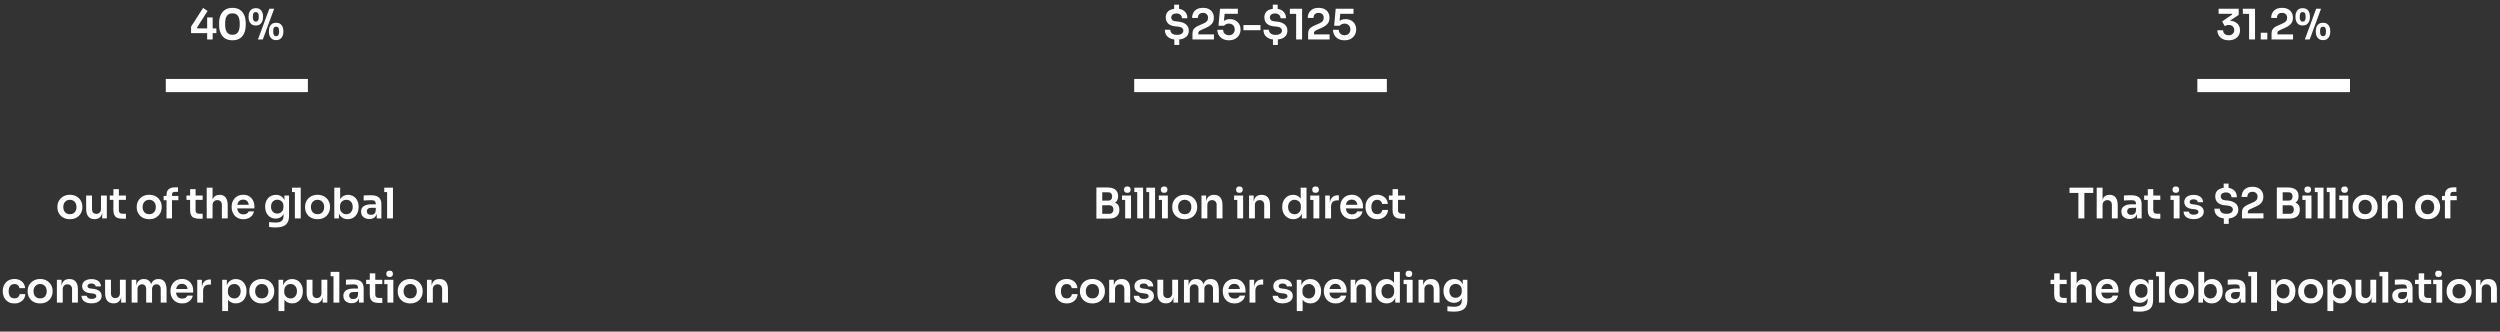 <svg width="950" height="126" viewBox="0 0 950 126" fill="none" xmlns="http://www.w3.org/2000/svg">
<rect x="0" y="0" width="950" height="126" fill="#333333" stroke="none"/>
<path d="M26.566 83.304C25.798 83.304 25.121 83.181 24.534 82.936C23.948 82.691 23.452 82.36 23.046 81.944C22.641 81.517 22.332 81.037 22.118 80.504C21.916 79.971 21.814 79.416 21.814 78.84V78.504C21.814 77.907 21.921 77.341 22.134 76.808C22.358 76.264 22.673 75.784 23.078 75.368C23.494 74.941 23.996 74.611 24.582 74.376C25.169 74.131 25.83 74.008 26.566 74.008C27.302 74.008 27.964 74.131 28.55 74.376C29.137 74.611 29.633 74.941 30.038 75.368C30.454 75.784 30.769 76.264 30.982 76.808C31.196 77.341 31.302 77.907 31.302 78.504V78.84C31.302 79.416 31.196 79.971 30.982 80.504C30.78 81.037 30.476 81.517 30.07 81.944C29.665 82.36 29.169 82.691 28.582 82.936C27.996 83.181 27.324 83.304 26.566 83.304ZM26.566 81.4C27.11 81.4 27.569 81.283 27.942 81.048C28.316 80.803 28.598 80.477 28.79 80.072C28.982 79.656 29.078 79.187 29.078 78.664C29.078 78.131 28.977 77.661 28.774 77.256C28.582 76.84 28.294 76.515 27.91 76.28C27.537 76.035 27.089 75.912 26.566 75.912C26.044 75.912 25.59 76.035 25.206 76.28C24.833 76.515 24.545 76.84 24.342 77.256C24.14 77.661 24.038 78.131 24.038 78.664C24.038 79.187 24.134 79.656 24.326 80.072C24.529 80.477 24.817 80.803 25.19 81.048C25.564 81.283 26.022 81.4 26.566 81.4ZM35.89 83.272C34.887 83.272 34.108 82.941 33.554 82.28C33.01 81.619 32.738 80.637 32.738 79.336V74.296H34.962V79.528C34.962 80.061 35.111 80.488 35.41 80.808C35.708 81.117 36.114 81.272 36.626 81.272C37.138 81.272 37.554 81.107 37.874 80.776C38.204 80.445 38.37 79.997 38.37 79.432V74.296H40.594V83H38.834V79.304H39.01C39.01 80.179 38.898 80.909 38.674 81.496C38.45 82.083 38.114 82.525 37.666 82.824C37.218 83.123 36.658 83.272 35.986 83.272H35.89ZM46.604 83.112C45.804 83.112 45.143 83.011 44.62 82.808C44.108 82.595 43.724 82.243 43.468 81.752C43.212 81.251 43.084 80.579 43.084 79.736L43.1 71.864H45.18L45.164 79.88C45.164 80.307 45.276 80.637 45.5 80.872C45.735 81.096 46.066 81.208 46.492 81.208H47.852V83.112H46.604ZM41.708 75.944V74.312H47.852V75.944H41.708ZM56.708 83.304C55.94 83.304 55.263 83.181 54.676 82.936C54.09 82.691 53.593 82.36 53.188 81.944C52.783 81.517 52.474 81.037 52.26 80.504C52.057 79.971 51.956 79.416 51.956 78.84V78.504C51.956 77.907 52.063 77.341 52.276 76.808C52.5 76.264 52.815 75.784 53.22 75.368C53.636 74.941 54.138 74.611 54.724 74.376C55.311 74.131 55.972 74.008 56.708 74.008C57.444 74.008 58.105 74.131 58.692 74.376C59.279 74.611 59.775 74.941 60.18 75.368C60.596 75.784 60.911 76.264 61.124 76.808C61.337 77.341 61.444 77.907 61.444 78.504V78.84C61.444 79.416 61.337 79.971 61.124 80.504C60.922 81.037 60.617 81.517 60.212 81.944C59.807 82.36 59.311 82.691 58.724 82.936C58.138 83.181 57.465 83.304 56.708 83.304ZM56.708 81.4C57.252 81.4 57.711 81.283 58.084 81.048C58.458 80.803 58.74 80.477 58.932 80.072C59.124 79.656 59.22 79.187 59.22 78.664C59.22 78.131 59.119 77.661 58.916 77.256C58.724 76.84 58.436 76.515 58.052 76.28C57.679 76.035 57.231 75.912 56.708 75.912C56.185 75.912 55.732 76.035 55.348 76.28C54.975 76.515 54.687 76.84 54.484 77.256C54.282 77.661 54.18 78.131 54.18 78.664C54.18 79.187 54.276 79.656 54.468 80.072C54.671 80.477 54.959 80.803 55.332 81.048C55.706 81.283 56.164 81.4 56.708 81.4ZM63.279 83V74.104C63.279 73.112 63.551 72.381 64.096 71.912C64.65 71.432 65.466 71.192 66.543 71.192H67.632V72.904H66.383C66.053 72.904 65.797 72.995 65.615 73.176C65.445 73.347 65.359 73.592 65.359 73.912V83H63.279ZM62.191 76.088V74.456H67.775V76.088H62.191ZM75.754 83.112C74.954 83.112 74.293 83.011 73.77 82.808C73.258 82.595 72.874 82.243 72.618 81.752C72.362 81.251 72.234 80.579 72.234 79.736L72.25 71.864H74.33L74.314 79.88C74.314 80.307 74.426 80.637 74.65 80.872C74.885 81.096 75.216 81.208 75.642 81.208H77.002V83.112H75.754ZM70.858 75.944V74.312H77.002V75.944H70.858ZM78.549 83V71.32H80.773V78.136H80.389C80.389 77.261 80.501 76.52 80.725 75.912C80.949 75.304 81.28 74.84 81.717 74.52C82.165 74.2 82.73 74.04 83.413 74.04H83.509C84.501 74.04 85.253 74.381 85.765 75.064C86.277 75.747 86.533 76.739 86.533 78.04V83H84.309V77.832C84.309 77.277 84.149 76.84 83.829 76.52C83.52 76.2 83.109 76.04 82.597 76.04C82.053 76.04 81.61 76.221 81.269 76.584C80.938 76.936 80.773 77.4 80.773 77.976V83H78.549ZM92.492 83.304C91.745 83.304 91.089 83.176 90.524 82.92C89.969 82.664 89.505 82.323 89.132 81.896C88.769 81.459 88.492 80.973 88.3 80.44C88.119 79.907 88.028 79.363 88.028 78.808V78.504C88.028 77.928 88.119 77.373 88.3 76.84C88.492 76.296 88.769 75.816 89.132 75.4C89.505 74.973 89.964 74.637 90.508 74.392C91.052 74.136 91.681 74.008 92.396 74.008C93.335 74.008 94.119 74.216 94.748 74.632C95.388 75.037 95.868 75.576 96.188 76.248C96.508 76.909 96.668 77.624 96.668 78.392V79.192H88.972V77.832H95.276L94.588 78.504C94.588 77.949 94.508 77.475 94.348 77.08C94.188 76.685 93.943 76.381 93.612 76.168C93.292 75.955 92.887 75.848 92.396 75.848C91.905 75.848 91.489 75.96 91.148 76.184C90.807 76.408 90.545 76.733 90.364 77.16C90.193 77.576 90.108 78.077 90.108 78.664C90.108 79.208 90.193 79.693 90.364 80.12C90.535 80.536 90.796 80.867 91.148 81.112C91.5 81.347 91.948 81.464 92.492 81.464C93.036 81.464 93.479 81.357 93.82 81.144C94.161 80.92 94.38 80.648 94.476 80.328H96.524C96.396 80.925 96.151 81.448 95.788 81.896C95.425 82.344 94.961 82.691 94.396 82.936C93.841 83.181 93.207 83.304 92.492 83.304ZM104.731 86.424C104.315 86.424 103.888 86.408 103.451 86.376C103.024 86.344 102.624 86.301 102.251 86.248V84.392C102.635 84.435 103.046 84.472 103.483 84.504C103.92 84.547 104.331 84.568 104.715 84.568C105.43 84.568 106.006 84.483 106.443 84.312C106.891 84.141 107.216 83.869 107.419 83.496C107.632 83.133 107.739 82.669 107.739 82.104V80.392L108.219 79.304C108.187 80.104 108.022 80.787 107.723 81.352C107.424 81.907 107.019 82.333 106.507 82.632C105.995 82.92 105.403 83.064 104.731 83.064C104.134 83.064 103.59 82.952 103.099 82.728C102.619 82.504 102.203 82.195 101.851 81.8C101.51 81.405 101.243 80.941 101.051 80.408C100.859 79.875 100.763 79.304 100.763 78.696V78.36C100.763 77.752 100.859 77.187 101.051 76.664C101.254 76.131 101.536 75.667 101.899 75.272C102.262 74.877 102.694 74.573 103.195 74.36C103.696 74.147 104.251 74.04 104.859 74.04C105.574 74.04 106.192 74.195 106.715 74.504C107.248 74.813 107.664 75.261 107.963 75.848C108.262 76.435 108.427 77.155 108.459 78.008L108.075 78.072V74.312H109.835V81.976C109.835 83.032 109.654 83.885 109.291 84.536C108.928 85.187 108.368 85.661 107.611 85.96C106.864 86.269 105.904 86.424 104.731 86.424ZM105.371 81.16C105.798 81.16 106.187 81.064 106.539 80.872C106.891 80.68 107.174 80.403 107.387 80.04C107.6 79.677 107.707 79.24 107.707 78.728V78.168C107.707 77.677 107.595 77.261 107.371 76.92C107.158 76.579 106.875 76.323 106.523 76.152C106.171 75.971 105.787 75.88 105.371 75.88C104.902 75.88 104.486 75.992 104.123 76.216C103.771 76.429 103.494 76.733 103.291 77.128C103.088 77.523 102.987 77.992 102.987 78.536C102.987 79.069 103.088 79.533 103.291 79.928C103.494 80.323 103.771 80.627 104.123 80.84C104.486 81.053 104.902 81.16 105.371 81.16ZM112.053 83V71.32H114.277V83H112.053ZM110.965 72.984V71.32H114.277V72.984H110.965ZM120.672 83.304C119.904 83.304 119.227 83.181 118.64 82.936C118.053 82.691 117.557 82.36 117.152 81.944C116.747 81.517 116.437 81.037 116.224 80.504C116.021 79.971 115.92 79.416 115.92 78.84V78.504C115.92 77.907 116.027 77.341 116.24 76.808C116.464 76.264 116.779 75.784 117.184 75.368C117.6 74.941 118.101 74.611 118.688 74.376C119.275 74.131 119.936 74.008 120.672 74.008C121.408 74.008 122.069 74.131 122.656 74.376C123.243 74.611 123.739 74.941 124.144 75.368C124.56 75.784 124.875 76.264 125.088 76.808C125.301 77.341 125.408 77.907 125.408 78.504V78.84C125.408 79.416 125.301 79.971 125.088 80.504C124.885 81.037 124.581 81.517 124.176 81.944C123.771 82.36 123.275 82.691 122.688 82.936C122.101 83.181 121.429 83.304 120.672 83.304ZM120.672 81.4C121.216 81.4 121.675 81.283 122.048 81.048C122.421 80.803 122.704 80.477 122.896 80.072C123.088 79.656 123.184 79.187 123.184 78.664C123.184 78.131 123.083 77.661 122.88 77.256C122.688 76.84 122.4 76.515 122.016 76.28C121.643 76.035 121.195 75.912 120.672 75.912C120.149 75.912 119.696 76.035 119.312 76.28C118.939 76.515 118.651 76.84 118.448 77.256C118.245 77.661 118.144 78.131 118.144 78.664C118.144 79.187 118.24 79.656 118.432 80.072C118.635 80.477 118.923 80.803 119.296 81.048C119.669 81.283 120.128 81.4 120.672 81.4ZM132.139 83.288C131.425 83.288 130.795 83.139 130.251 82.84C129.707 82.531 129.281 82.083 128.971 81.496C128.662 80.909 128.491 80.2 128.459 79.368H128.795V83H127.035V71.32H129.259V77.16L128.667 78.072C128.71 77.176 128.886 76.429 129.195 75.832C129.515 75.235 129.942 74.787 130.475 74.488C131.009 74.189 131.611 74.04 132.283 74.04C132.881 74.04 133.425 74.152 133.915 74.376C134.406 74.6 134.827 74.915 135.179 75.32C135.531 75.715 135.798 76.179 135.979 76.712C136.171 77.245 136.267 77.827 136.267 78.456V78.792C136.267 79.421 136.171 80.008 135.979 80.552C135.787 81.096 135.51 81.576 135.147 81.992C134.785 82.397 134.347 82.717 133.835 82.952C133.334 83.176 132.769 83.288 132.139 83.288ZM131.643 81.416C132.123 81.416 132.539 81.299 132.891 81.064C133.254 80.819 133.537 80.488 133.739 80.072C133.942 79.656 134.043 79.176 134.043 78.632C134.043 78.077 133.942 77.597 133.739 77.192C133.537 76.787 133.254 76.472 132.891 76.248C132.539 76.024 132.123 75.912 131.643 75.912C131.206 75.912 130.801 76.008 130.427 76.2C130.065 76.392 129.766 76.675 129.531 77.048C129.307 77.421 129.195 77.869 129.195 78.392V79.032C129.195 79.533 129.313 79.96 129.547 80.312C129.782 80.664 130.086 80.936 130.459 81.128C130.833 81.32 131.227 81.416 131.643 81.416ZM143.167 83V80.424H142.799V77.56C142.799 77.059 142.676 76.685 142.431 76.44C142.185 76.195 141.807 76.072 141.295 76.072C141.028 76.072 140.708 76.077 140.335 76.088C139.961 76.099 139.583 76.115 139.199 76.136C138.825 76.147 138.489 76.163 138.191 76.184V74.296C138.436 74.275 138.713 74.253 139.023 74.232C139.332 74.211 139.647 74.2 139.967 74.2C140.297 74.189 140.607 74.184 140.895 74.184C141.791 74.184 142.532 74.301 143.119 74.536C143.716 74.771 144.164 75.139 144.463 75.64C144.772 76.141 144.927 76.797 144.927 77.608V83H143.167ZM140.367 83.224C139.737 83.224 139.183 83.112 138.703 82.888C138.233 82.664 137.865 82.344 137.599 81.928C137.343 81.512 137.215 81.011 137.215 80.424C137.215 79.784 137.369 79.261 137.679 78.856C137.999 78.451 138.441 78.147 139.007 77.944C139.583 77.741 140.255 77.64 141.023 77.64H143.039V78.968H140.991C140.479 78.968 140.084 79.096 139.807 79.352C139.54 79.597 139.407 79.917 139.407 80.312C139.407 80.707 139.54 81.027 139.807 81.272C140.084 81.517 140.479 81.64 140.991 81.64C141.3 81.64 141.583 81.587 141.839 81.48C142.105 81.363 142.324 81.171 142.495 80.904C142.676 80.627 142.777 80.253 142.799 79.784L143.343 80.408C143.289 81.016 143.14 81.528 142.895 81.944C142.66 82.36 142.329 82.68 141.903 82.904C141.487 83.117 140.975 83.224 140.367 83.224ZM147.101 83V71.32H149.325V83H147.101ZM146.013 72.984V71.32H149.325V72.984H146.013ZM5.488 115.304C4.731 115.304 4.075 115.176 3.52 114.92C2.976 114.664 2.517 114.323 2.144 113.896C1.781 113.469 1.509 112.989 1.328 112.456C1.147 111.923 1.056 111.379 1.056 110.824V110.52C1.056 109.933 1.147 109.373 1.328 108.84C1.52 108.296 1.803 107.816 2.176 107.4C2.549 106.973 3.008 106.637 3.552 106.392C4.107 106.136 4.747 106.008 5.472 106.008C6.229 106.008 6.907 106.157 7.504 106.456C8.101 106.744 8.576 107.149 8.928 107.672C9.291 108.195 9.493 108.803 9.536 109.496H7.376C7.323 109.048 7.131 108.675 6.8 108.376C6.48 108.077 6.037 107.928 5.472 107.928C4.981 107.928 4.571 108.045 4.24 108.28C3.92 108.515 3.68 108.84 3.52 109.256C3.36 109.661 3.28 110.131 3.28 110.664C3.28 111.176 3.355 111.64 3.504 112.056C3.664 112.472 3.904 112.797 4.224 113.032C4.555 113.267 4.976 113.384 5.488 113.384C5.872 113.384 6.203 113.315 6.48 113.176C6.757 113.037 6.976 112.845 7.136 112.6C7.307 112.355 7.413 112.077 7.456 111.768H9.616C9.573 112.472 9.365 113.091 8.992 113.624C8.629 114.147 8.144 114.557 7.536 114.856C6.939 115.155 6.256 115.304 5.488 115.304ZM15.254 115.304C14.486 115.304 13.808 115.181 13.222 114.936C12.635 114.691 12.139 114.36 11.734 113.944C11.328 113.517 11.019 113.037 10.806 112.504C10.603 111.971 10.502 111.416 10.502 110.84V110.504C10.502 109.907 10.608 109.341 10.822 108.808C11.046 108.264 11.36 107.784 11.766 107.368C12.182 106.941 12.683 106.611 13.27 106.376C13.856 106.131 14.518 106.008 15.254 106.008C15.99 106.008 16.651 106.131 17.238 106.376C17.824 106.611 18.32 106.941 18.726 107.368C19.142 107.784 19.456 108.264 19.67 108.808C19.883 109.341 19.99 109.907 19.99 110.504V110.84C19.99 111.416 19.883 111.971 19.67 112.504C19.467 113.037 19.163 113.517 18.758 113.944C18.352 114.36 17.856 114.691 17.27 114.936C16.683 115.181 16.011 115.304 15.254 115.304ZM15.254 113.4C15.798 113.4 16.256 113.283 16.63 113.048C17.003 112.803 17.286 112.477 17.478 112.072C17.67 111.656 17.766 111.187 17.766 110.664C17.766 110.131 17.664 109.661 17.462 109.256C17.27 108.84 16.982 108.515 16.598 108.28C16.224 108.035 15.776 107.912 15.254 107.912C14.731 107.912 14.278 108.035 13.894 108.28C13.52 108.515 13.232 108.84 13.03 109.256C12.827 109.661 12.726 110.131 12.726 110.664C12.726 111.187 12.822 111.656 13.014 112.072C13.216 112.477 13.504 112.803 13.878 113.048C14.251 113.283 14.71 113.4 15.254 113.4ZM21.617 115V106.312H23.377V110.04H23.217C23.217 109.155 23.334 108.419 23.569 107.832C23.804 107.235 24.151 106.787 24.609 106.488C25.078 106.189 25.66 106.04 26.353 106.04H26.449C27.484 106.04 28.268 106.376 28.801 107.048C29.334 107.709 29.601 108.701 29.601 110.024V115H27.377V109.832C27.377 109.299 27.223 108.867 26.913 108.536C26.614 108.205 26.198 108.04 25.665 108.04C25.121 108.04 24.678 108.211 24.337 108.552C24.006 108.883 23.841 109.331 23.841 109.896V115H21.617ZM34.824 115.272C33.63 115.272 32.691 115.021 32.008 114.52C31.336 114.008 30.984 113.304 30.952 112.408H32.952C32.984 112.707 33.15 112.979 33.448 113.224C33.747 113.469 34.216 113.592 34.856 113.592C35.389 113.592 35.811 113.496 36.12 113.304C36.44 113.112 36.6 112.851 36.6 112.52C36.6 112.232 36.477 112.003 36.232 111.832C35.998 111.661 35.592 111.549 35.016 111.496L34.248 111.416C33.278 111.309 32.531 111.032 32.008 110.584C31.485 110.136 31.224 109.539 31.224 108.792C31.224 108.195 31.373 107.693 31.672 107.288C31.971 106.883 32.382 106.579 32.904 106.376C33.438 106.163 34.045 106.056 34.728 106.056C35.795 106.056 36.659 106.291 37.32 106.76C37.981 107.229 38.328 107.917 38.36 108.824H36.36C36.339 108.525 36.19 108.269 35.912 108.056C35.635 107.843 35.235 107.736 34.712 107.736C34.243 107.736 33.88 107.827 33.624 108.008C33.368 108.189 33.24 108.424 33.24 108.712C33.24 108.989 33.342 109.203 33.544 109.352C33.758 109.501 34.099 109.603 34.568 109.656L35.336 109.736C36.36 109.843 37.16 110.125 37.736 110.584C38.323 111.043 38.616 111.661 38.616 112.44C38.616 113.016 38.456 113.517 38.136 113.944C37.827 114.36 37.389 114.685 36.824 114.92C36.259 115.155 35.592 115.272 34.824 115.272ZM43.093 115.272C42.091 115.272 41.312 114.941 40.757 114.28C40.213 113.619 39.941 112.637 39.941 111.336V106.296H42.165V111.528C42.165 112.061 42.315 112.488 42.613 112.808C42.912 113.117 43.317 113.272 43.829 113.272C44.341 113.272 44.757 113.107 45.077 112.776C45.408 112.445 45.573 111.997 45.573 111.432V106.296H47.797V115H46.037V111.304H46.213C46.213 112.179 46.101 112.909 45.877 113.496C45.653 114.083 45.317 114.525 44.869 114.824C44.421 115.123 43.861 115.272 43.189 115.272H43.093ZM50.032 115V106.312H51.792V110.04H51.632C51.632 109.165 51.744 108.435 51.968 107.848C52.192 107.251 52.523 106.803 52.96 106.504C53.408 106.195 53.963 106.04 54.624 106.04H54.72C55.392 106.04 55.947 106.195 56.384 106.504C56.832 106.803 57.163 107.251 57.376 107.848C57.6 108.435 57.712 109.165 57.712 110.04H57.152C57.152 109.165 57.264 108.435 57.488 107.848C57.723 107.251 58.059 106.803 58.496 106.504C58.944 106.195 59.499 106.04 60.16 106.04H60.256C60.928 106.04 61.488 106.195 61.936 106.504C62.384 106.803 62.72 107.251 62.944 107.848C63.179 108.435 63.296 109.165 63.296 110.04V115H61.072V109.832C61.072 109.288 60.934 108.856 60.656 108.536C60.379 108.205 59.984 108.04 59.472 108.04C58.96 108.04 58.55 108.211 58.24 108.552C57.931 108.883 57.776 109.331 57.776 109.896V115H55.552V109.832C55.552 109.288 55.413 108.856 55.136 108.536C54.859 108.205 54.464 108.04 53.952 108.04C53.44 108.04 53.029 108.211 52.72 108.552C52.411 108.883 52.256 109.331 52.256 109.896V115H50.032ZM69.241 115.304C68.494 115.304 67.838 115.176 67.273 114.92C66.718 114.664 66.254 114.323 65.881 113.896C65.518 113.459 65.241 112.973 65.049 112.44C64.867 111.907 64.777 111.363 64.777 110.808V110.504C64.777 109.928 64.867 109.373 65.049 108.84C65.241 108.296 65.518 107.816 65.881 107.4C66.254 106.973 66.713 106.637 67.257 106.392C67.801 106.136 68.43 106.008 69.145 106.008C70.083 106.008 70.867 106.216 71.497 106.632C72.137 107.037 72.617 107.576 72.937 108.248C73.257 108.909 73.417 109.624 73.417 110.392V111.192H65.721V109.832H72.025L71.337 110.504C71.337 109.949 71.257 109.475 71.097 109.08C70.937 108.685 70.691 108.381 70.361 108.168C70.041 107.955 69.635 107.848 69.145 107.848C68.654 107.848 68.238 107.96 67.897 108.184C67.555 108.408 67.294 108.733 67.113 109.16C66.942 109.576 66.857 110.077 66.857 110.664C66.857 111.208 66.942 111.693 67.113 112.12C67.283 112.536 67.545 112.867 67.897 113.112C68.249 113.347 68.697 113.464 69.241 113.464C69.785 113.464 70.227 113.357 70.569 113.144C70.91 112.92 71.129 112.648 71.225 112.328H73.273C73.145 112.925 72.899 113.448 72.537 113.896C72.174 114.344 71.71 114.691 71.145 114.936C70.59 115.181 69.955 115.304 69.241 115.304ZM74.955 115V106.312H76.715V109.992H76.667C76.667 108.744 76.933 107.8 77.467 107.16C78 106.52 78.784 106.2 79.819 106.2H80.139V108.136H79.531C78.784 108.136 78.203 108.339 77.787 108.744C77.381 109.139 77.179 109.715 77.179 110.472V115H74.955ZM84.44 118.2V106.312H86.2V110.056L85.928 110.04C85.97 109.155 86.152 108.413 86.472 107.816C86.802 107.219 87.24 106.776 87.784 106.488C88.328 106.189 88.936 106.04 89.608 106.04C90.226 106.04 90.781 106.152 91.272 106.376C91.773 106.6 92.2 106.915 92.552 107.32C92.914 107.725 93.192 108.2 93.384 108.744C93.576 109.277 93.672 109.853 93.672 110.472V110.808C93.672 111.437 93.576 112.024 93.384 112.568C93.202 113.101 92.93 113.576 92.568 113.992C92.216 114.397 91.789 114.717 91.288 114.952C90.786 115.176 90.226 115.288 89.608 115.288C88.957 115.288 88.36 115.155 87.816 114.888C87.282 114.611 86.85 114.189 86.52 113.624C86.189 113.048 86.002 112.307 85.96 111.4L86.664 112.472V118.2H84.44ZM89.048 113.416C89.528 113.416 89.944 113.299 90.296 113.064C90.658 112.829 90.941 112.504 91.144 112.088C91.346 111.661 91.448 111.181 91.448 110.648C91.448 110.093 91.346 109.613 91.144 109.208C90.941 108.803 90.658 108.488 90.296 108.264C89.944 108.029 89.528 107.912 89.048 107.912C88.61 107.912 88.205 108.008 87.832 108.2C87.469 108.392 87.17 108.675 86.936 109.048C86.712 109.421 86.6 109.869 86.6 110.392V111.032C86.6 111.533 86.717 111.96 86.952 112.312C87.186 112.664 87.49 112.936 87.864 113.128C88.237 113.32 88.632 113.416 89.048 113.416ZM99.483 115.304C98.715 115.304 98.038 115.181 97.451 114.936C96.865 114.691 96.368 114.36 95.963 113.944C95.558 113.517 95.249 113.037 95.035 112.504C94.832 111.971 94.731 111.416 94.731 110.84V110.504C94.731 109.907 94.838 109.341 95.051 108.808C95.275 108.264 95.59 107.784 95.995 107.368C96.411 106.941 96.912 106.611 97.499 106.376C98.086 106.131 98.747 106.008 99.483 106.008C100.219 106.008 100.88 106.131 101.467 106.376C102.054 106.611 102.55 106.941 102.955 107.368C103.371 107.784 103.686 108.264 103.899 108.808C104.112 109.341 104.219 109.907 104.219 110.504V110.84C104.219 111.416 104.112 111.971 103.899 112.504C103.696 113.037 103.392 113.517 102.987 113.944C102.582 114.36 102.086 114.691 101.499 114.936C100.912 115.181 100.24 115.304 99.483 115.304ZM99.483 113.4C100.027 113.4 100.486 113.283 100.859 113.048C101.232 112.803 101.515 112.477 101.707 112.072C101.899 111.656 101.995 111.187 101.995 110.664C101.995 110.131 101.894 109.661 101.691 109.256C101.499 108.84 101.211 108.515 100.827 108.28C100.454 108.035 100.006 107.912 99.483 107.912C98.96 107.912 98.507 108.035 98.123 108.28C97.75 108.515 97.462 108.84 97.259 109.256C97.056 109.661 96.955 110.131 96.955 110.664C96.955 111.187 97.051 111.656 97.243 112.072C97.446 112.477 97.734 112.803 98.107 113.048C98.481 113.283 98.939 113.4 99.483 113.4ZM105.847 118.2V106.312H107.607V110.056L107.335 110.04C107.377 109.155 107.559 108.413 107.879 107.816C108.209 107.219 108.647 106.776 109.191 106.488C109.735 106.189 110.343 106.04 111.015 106.04C111.633 106.04 112.188 106.152 112.679 106.376C113.18 106.6 113.607 106.915 113.959 107.32C114.321 107.725 114.599 108.2 114.791 108.744C114.983 109.277 115.079 109.853 115.079 110.472V110.808C115.079 111.437 114.983 112.024 114.791 112.568C114.609 113.101 114.337 113.576 113.975 113.992C113.623 114.397 113.196 114.717 112.695 114.952C112.193 115.176 111.633 115.288 111.015 115.288C110.364 115.288 109.767 115.155 109.223 114.888C108.689 114.611 108.257 114.189 107.927 113.624C107.596 113.048 107.409 112.307 107.367 111.4L108.071 112.472V118.2H105.847ZM110.455 113.416C110.935 113.416 111.351 113.299 111.703 113.064C112.065 112.829 112.348 112.504 112.551 112.088C112.753 111.661 112.855 111.181 112.855 110.648C112.855 110.093 112.753 109.613 112.551 109.208C112.348 108.803 112.065 108.488 111.703 108.264C111.351 108.029 110.935 107.912 110.455 107.912C110.017 107.912 109.612 108.008 109.239 108.2C108.876 108.392 108.577 108.675 108.343 109.048C108.119 109.421 108.007 109.869 108.007 110.392V111.032C108.007 111.533 108.124 111.96 108.359 112.312C108.593 112.664 108.897 112.936 109.271 113.128C109.644 113.32 110.039 113.416 110.455 113.416ZM119.674 115.272C118.671 115.272 117.893 114.941 117.338 114.28C116.794 113.619 116.522 112.637 116.522 111.336V106.296H118.746V111.528C118.746 112.061 118.895 112.488 119.194 112.808C119.493 113.117 119.898 113.272 120.41 113.272C120.922 113.272 121.338 113.107 121.658 112.776C121.989 112.445 122.154 111.997 122.154 111.432V106.296H124.378V115H122.618V111.304H122.794C122.794 112.179 122.682 112.909 122.458 113.496C122.234 114.083 121.898 114.525 121.45 114.824C121.002 115.123 120.442 115.272 119.77 115.272H119.674ZM126.725 115V103.32H128.949V115H126.725ZM125.637 104.984V103.32H128.949V104.984H125.637ZM136.432 115V112.424H136.064V109.56C136.064 109.059 135.941 108.685 135.696 108.44C135.45 108.195 135.072 108.072 134.56 108.072C134.293 108.072 133.973 108.077 133.6 108.088C133.226 108.099 132.848 108.115 132.464 108.136C132.09 108.147 131.754 108.163 131.456 108.184V106.296C131.701 106.275 131.978 106.253 132.288 106.232C132.597 106.211 132.912 106.2 133.232 106.2C133.562 106.189 133.872 106.184 134.16 106.184C135.056 106.184 135.797 106.301 136.384 106.536C136.981 106.771 137.429 107.139 137.728 107.64C138.037 108.141 138.192 108.797 138.192 109.608V115H136.432ZM133.632 115.224C133.002 115.224 132.448 115.112 131.968 114.888C131.498 114.664 131.13 114.344 130.864 113.928C130.608 113.512 130.48 113.011 130.48 112.424C130.48 111.784 130.634 111.261 130.944 110.856C131.264 110.451 131.706 110.147 132.272 109.944C132.848 109.741 133.52 109.64 134.288 109.64H136.304V110.968H134.256C133.744 110.968 133.349 111.096 133.072 111.352C132.805 111.597 132.672 111.917 132.672 112.312C132.672 112.707 132.805 113.027 133.072 113.272C133.349 113.517 133.744 113.64 134.256 113.64C134.565 113.64 134.848 113.587 135.104 113.48C135.37 113.363 135.589 113.171 135.76 112.904C135.941 112.627 136.042 112.253 136.064 111.784L136.608 112.408C136.554 113.016 136.405 113.528 136.16 113.944C135.925 114.36 135.594 114.68 135.168 114.904C134.752 115.117 134.24 115.224 133.632 115.224ZM144.03 115.112C143.23 115.112 142.569 115.011 142.046 114.808C141.534 114.595 141.15 114.243 140.894 113.752C140.638 113.251 140.51 112.579 140.51 111.736L140.526 103.864H142.606L142.59 111.88C142.59 112.307 142.702 112.637 142.926 112.872C143.161 113.096 143.491 113.208 143.918 113.208H145.278V115.112H144.03ZM139.134 107.944V106.312H145.278V107.944H139.134ZM147.241 115V106.312H149.465V115H147.241ZM146.025 107.976V106.312H149.465V107.976H146.025ZM148.057 105.272C147.619 105.272 147.294 105.16 147.081 104.936C146.878 104.701 146.777 104.413 146.777 104.072C146.777 103.709 146.878 103.416 147.081 103.192C147.294 102.968 147.619 102.856 148.057 102.856C148.494 102.856 148.814 102.968 149.017 103.192C149.219 103.416 149.321 103.709 149.321 104.072C149.321 104.413 149.219 104.701 149.017 104.936C148.814 105.16 148.494 105.272 148.057 105.272ZM155.884 115.304C155.116 115.304 154.438 115.181 153.852 114.936C153.265 114.691 152.769 114.36 152.364 113.944C151.958 113.517 151.649 113.037 151.436 112.504C151.233 111.971 151.132 111.416 151.132 110.84V110.504C151.132 109.907 151.238 109.341 151.452 108.808C151.676 108.264 151.99 107.784 152.396 107.368C152.812 106.941 153.313 106.611 153.9 106.376C154.486 106.131 155.148 106.008 155.884 106.008C156.62 106.008 157.281 106.131 157.868 106.376C158.454 106.611 158.95 106.941 159.356 107.368C159.772 107.784 160.086 108.264 160.3 108.808C160.513 109.341 160.62 109.907 160.62 110.504V110.84C160.62 111.416 160.513 111.971 160.3 112.504C160.097 113.037 159.793 113.517 159.388 113.944C158.982 114.36 158.486 114.691 157.9 114.936C157.313 115.181 156.641 115.304 155.884 115.304ZM155.884 113.4C156.428 113.4 156.886 113.283 157.26 113.048C157.633 112.803 157.916 112.477 158.108 112.072C158.3 111.656 158.396 111.187 158.396 110.664C158.396 110.131 158.294 109.661 158.092 109.256C157.9 108.84 157.612 108.515 157.228 108.28C156.854 108.035 156.406 107.912 155.884 107.912C155.361 107.912 154.908 108.035 154.524 108.28C154.15 108.515 153.862 108.84 153.66 109.256C153.457 109.661 153.356 110.131 153.356 110.664C153.356 111.187 153.452 111.656 153.644 112.072C153.846 112.477 154.134 112.803 154.508 113.048C154.881 113.283 155.34 113.4 155.884 113.4ZM162.247 115V106.312H164.007V110.04H163.847C163.847 109.155 163.964 108.419 164.199 107.832C164.434 107.235 164.78 106.787 165.239 106.488C165.708 106.189 166.29 106.04 166.983 106.04H167.079C168.114 106.04 168.898 106.376 169.431 107.048C169.964 107.709 170.231 108.701 170.231 110.024V115H168.007V109.832C168.007 109.299 167.852 108.867 167.543 108.536C167.244 108.205 166.828 108.04 166.295 108.04C165.751 108.04 165.308 108.211 164.967 108.552C164.636 108.883 164.471 109.331 164.471 109.896V115H162.247Z" fill="white"/>
<path d="M72.608 12.584V10.12L77.184 3L78.896 4.168L74.864 10.472L75.056 10.792H82.224V12.584H72.608ZM78.72 15V6.632H80.816V15H78.72ZM88.338 15.304C87.42 15.304 86.642 15.155 86.002 14.856C85.362 14.547 84.839 14.131 84.434 13.608C84.028 13.075 83.73 12.467 83.538 11.784C83.356 11.091 83.266 10.365 83.266 9.608V8.712C83.266 7.635 83.447 6.664 83.81 5.8C84.172 4.936 84.727 4.253 85.474 3.752C86.22 3.24 87.175 2.984 88.338 2.984C89.49 2.984 90.439 3.24 91.186 3.752C91.932 4.253 92.482 4.936 92.834 5.8C93.196 6.664 93.378 7.635 93.378 8.712V9.608C93.378 10.365 93.282 11.091 93.09 11.784C92.908 12.467 92.615 13.075 92.21 13.608C91.815 14.131 91.298 14.547 90.658 14.856C90.018 15.155 89.244 15.304 88.338 15.304ZM88.338 13.224C89.287 13.224 89.986 12.899 90.434 12.248C90.882 11.587 91.106 10.563 91.106 9.176C91.106 7.704 90.876 6.653 90.418 6.024C89.959 5.384 89.266 5.064 88.338 5.064C87.399 5.064 86.695 5.384 86.226 6.024C85.767 6.653 85.538 7.693 85.538 9.144C85.538 10.541 85.767 11.571 86.226 12.232C86.684 12.893 87.388 13.224 88.338 13.224ZM98.031 15L102.336 3.32H104.176L99.871 15H98.031ZM97.2 9.688C96.581 9.688 96.069 9.549 95.663 9.272C95.258 8.984 94.954 8.605 94.751 8.136C94.559 7.667 94.463 7.155 94.463 6.6V6.184C94.463 5.576 94.565 5.043 94.767 4.584C94.97 4.115 95.274 3.752 95.68 3.496C96.096 3.229 96.602 3.096 97.2 3.096C97.818 3.096 98.33 3.229 98.736 3.496C99.141 3.752 99.445 4.115 99.647 4.584C99.85 5.043 99.951 5.576 99.951 6.184V6.6C99.951 7.155 99.85 7.667 99.647 8.136C99.456 8.605 99.157 8.984 98.751 9.272C98.357 9.549 97.84 9.688 97.2 9.688ZM97.2 8.2C97.584 8.2 97.866 8.061 98.047 7.784C98.24 7.496 98.335 7.037 98.335 6.408C98.335 5.725 98.24 5.251 98.047 4.984C97.856 4.717 97.573 4.584 97.2 4.584C96.826 4.584 96.543 4.717 96.352 4.984C96.17 5.251 96.079 5.72 96.079 6.392C96.079 7.021 96.17 7.48 96.352 7.768C96.543 8.056 96.826 8.2 97.2 8.2ZM104.928 15.24C104.309 15.24 103.797 15.101 103.392 14.824C102.986 14.536 102.682 14.157 102.48 13.688C102.288 13.219 102.192 12.707 102.192 12.152V11.736C102.192 11.128 102.293 10.595 102.496 10.136C102.698 9.667 103.002 9.304 103.408 9.048C103.824 8.781 104.33 8.648 104.928 8.648C105.546 8.648 106.058 8.781 106.464 9.048C106.869 9.304 107.173 9.667 107.376 10.136C107.578 10.595 107.68 11.128 107.68 11.736V12.152C107.68 12.707 107.578 13.219 107.376 13.688C107.184 14.157 106.885 14.536 106.48 14.824C106.085 15.101 105.568 15.24 104.928 15.24ZM104.928 13.752C105.312 13.752 105.594 13.613 105.776 13.336C105.968 13.048 106.064 12.589 106.064 11.96C106.064 11.277 105.968 10.803 105.776 10.536C105.584 10.269 105.301 10.136 104.928 10.136C104.554 10.136 104.272 10.269 104.08 10.536C103.898 10.803 103.808 11.272 103.808 11.944C103.808 12.573 103.898 13.032 104.08 13.32C104.272 13.608 104.554 13.752 104.928 13.752Z" fill="white"/>
<rect x="63" y="30" width="54" height="5" fill="white"/>
<path d="M418.533 83.08V81.256H421.461C421.994 81.256 422.399 81.112 422.677 80.824C422.954 80.525 423.093 80.12 423.093 79.608C423.093 79.096 422.954 78.701 422.677 78.424C422.399 78.136 421.994 77.992 421.461 77.992H418.533V76.6H421.301C422.079 76.6 422.773 76.696 423.381 76.888C423.999 77.069 424.479 77.379 424.821 77.816C425.173 78.253 425.349 78.84 425.349 79.576V79.8C425.349 80.493 425.194 81.085 424.885 81.576C424.586 82.056 424.133 82.429 423.525 82.696C422.927 82.952 422.186 83.08 421.301 83.08H418.533ZM416.629 83.08V71.24H418.853V83.08H416.629ZM418.533 77.624V76.232H421.029C421.573 76.232 421.973 76.088 422.229 75.8C422.485 75.512 422.613 75.128 422.613 74.648C422.613 74.168 422.485 73.784 422.229 73.496C421.973 73.208 421.573 73.064 421.029 73.064H418.533V71.24H420.821C422.143 71.24 423.146 71.517 423.829 72.072C424.522 72.627 424.869 73.421 424.869 74.456V74.68C424.869 75.405 424.693 75.987 424.341 76.424C423.999 76.851 423.525 77.16 422.917 77.352C422.309 77.533 421.61 77.624 420.821 77.624H418.533ZM427.564 83V74.312H429.788V83H427.564ZM426.348 75.976V74.312H429.788V75.976H426.348ZM428.38 73.272C427.943 73.272 427.618 73.16 427.404 72.936C427.202 72.701 427.1 72.413 427.1 72.072C427.1 71.709 427.202 71.416 427.404 71.192C427.618 70.968 427.943 70.856 428.38 70.856C428.818 70.856 429.138 70.968 429.34 71.192C429.543 71.416 429.644 71.709 429.644 72.072C429.644 72.413 429.543 72.701 429.34 72.936C429.138 73.16 428.818 73.272 428.38 73.272ZM432.144 83V71.32H434.368V83H432.144ZM431.056 72.984V71.32H434.368V72.984H431.056ZM436.699 83V71.32H438.923V83H436.699ZM435.611 72.984V71.32H438.923V72.984H435.611ZM441.558 83V74.312H443.782V83H441.558ZM440.342 75.976V74.312H443.782V75.976H440.342ZM442.374 73.272C441.936 73.272 441.611 73.16 441.398 72.936C441.195 72.701 441.094 72.413 441.094 72.072C441.094 71.709 441.195 71.416 441.398 71.192C441.611 70.968 441.936 70.856 442.374 70.856C442.811 70.856 443.131 70.968 443.334 71.192C443.536 71.416 443.638 71.709 443.638 72.072C443.638 72.413 443.536 72.701 443.334 72.936C443.131 73.16 442.811 73.272 442.374 73.272ZM450.201 83.304C449.433 83.304 448.755 83.181 448.169 82.936C447.582 82.691 447.086 82.36 446.681 81.944C446.275 81.517 445.966 81.037 445.753 80.504C445.55 79.971 445.449 79.416 445.449 78.84V78.504C445.449 77.907 445.555 77.341 445.769 76.808C445.993 76.264 446.307 75.784 446.713 75.368C447.129 74.941 447.63 74.611 448.217 74.376C448.803 74.131 449.465 74.008 450.201 74.008C450.937 74.008 451.598 74.131 452.185 74.376C452.771 74.611 453.267 74.941 453.673 75.368C454.089 75.784 454.403 76.264 454.617 76.808C454.83 77.341 454.937 77.907 454.937 78.504V78.84C454.937 79.416 454.83 79.971 454.617 80.504C454.414 81.037 454.11 81.517 453.705 81.944C453.299 82.36 452.803 82.691 452.217 82.936C451.63 83.181 450.958 83.304 450.201 83.304ZM450.201 81.4C450.745 81.4 451.203 81.283 451.577 81.048C451.95 80.803 452.233 80.477 452.425 80.072C452.617 79.656 452.713 79.187 452.713 78.664C452.713 78.131 452.611 77.661 452.409 77.256C452.217 76.84 451.929 76.515 451.545 76.28C451.171 76.035 450.723 75.912 450.201 75.912C449.678 75.912 449.225 76.035 448.841 76.28C448.467 76.515 448.179 76.84 447.977 77.256C447.774 77.661 447.673 78.131 447.673 78.664C447.673 79.187 447.769 79.656 447.961 80.072C448.163 80.477 448.451 80.803 448.825 81.048C449.198 81.283 449.657 81.4 450.201 81.4ZM456.564 83V74.312H458.324V78.04H458.164C458.164 77.155 458.281 76.419 458.516 75.832C458.751 75.235 459.097 74.787 459.556 74.488C460.025 74.189 460.607 74.04 461.3 74.04H461.396C462.431 74.04 463.215 74.376 463.748 75.048C464.281 75.709 464.548 76.701 464.548 78.024V83H462.324V77.832C462.324 77.299 462.169 76.867 461.86 76.536C461.561 76.205 461.145 76.04 460.612 76.04C460.068 76.04 459.625 76.211 459.284 76.552C458.953 76.883 458.788 77.331 458.788 77.896V83H456.564ZM470.168 83V74.312H472.392V83H470.168ZM468.952 75.976V74.312H472.392V75.976H468.952ZM470.984 73.272C470.547 73.272 470.221 73.16 470.008 72.936C469.805 72.701 469.704 72.413 469.704 72.072C469.704 71.709 469.805 71.416 470.008 71.192C470.221 70.968 470.547 70.856 470.984 70.856C471.421 70.856 471.741 70.968 471.944 71.192C472.147 71.416 472.248 71.709 472.248 72.072C472.248 72.413 472.147 72.701 471.944 72.936C471.741 73.16 471.421 73.272 470.984 73.272ZM474.635 83V74.312H476.395V78.04H476.235C476.235 77.155 476.353 76.419 476.587 75.832C476.822 75.235 477.169 74.787 477.627 74.488C478.097 74.189 478.678 74.04 479.371 74.04H479.467C480.502 74.04 481.286 74.376 481.819 75.048C482.353 75.709 482.619 76.701 482.619 78.024V83H480.395V77.832C480.395 77.299 480.241 76.867 479.931 76.536C479.633 76.205 479.217 76.04 478.683 76.04C478.139 76.04 477.697 76.211 477.355 76.552C477.025 76.883 476.859 77.331 476.859 77.896V83H474.635ZM491.423 83.288C490.815 83.288 490.255 83.176 489.743 82.952C489.231 82.728 488.789 82.413 488.415 82.008C488.042 81.603 487.754 81.133 487.551 80.6C487.349 80.056 487.247 79.469 487.247 78.84V78.504C487.247 77.885 487.343 77.304 487.535 76.76C487.738 76.216 488.015 75.741 488.367 75.336C488.73 74.931 489.162 74.616 489.663 74.392C490.175 74.157 490.741 74.04 491.359 74.04C492.042 74.04 492.639 74.189 493.151 74.488C493.674 74.776 494.09 75.213 494.399 75.8C494.709 76.387 494.879 77.123 494.911 78.008L494.255 77.24V71.32H496.479V83H494.719V79.304H495.103C495.071 80.189 494.89 80.931 494.559 81.528C494.229 82.115 493.791 82.557 493.247 82.856C492.714 83.144 492.106 83.288 491.423 83.288ZM491.919 81.416C492.357 81.416 492.757 81.32 493.119 81.128C493.482 80.925 493.77 80.637 493.983 80.264C494.207 79.88 494.319 79.432 494.319 78.92V78.28C494.319 77.768 494.207 77.341 493.983 77C493.759 76.648 493.466 76.381 493.103 76.2C492.741 76.008 492.346 75.912 491.919 75.912C491.439 75.912 491.013 76.029 490.639 76.264C490.277 76.488 489.989 76.808 489.775 77.224C489.573 77.64 489.471 78.125 489.471 78.68C489.471 79.235 489.578 79.72 489.791 80.136C490.005 80.541 490.293 80.856 490.655 81.08C491.029 81.304 491.45 81.416 491.919 81.416ZM499.107 83V74.312H501.331V83H499.107ZM497.891 75.976V74.312H501.331V75.976H497.891ZM499.923 73.272C499.486 73.272 499.16 73.16 498.947 72.936C498.744 72.701 498.643 72.413 498.643 72.072C498.643 71.709 498.744 71.416 498.947 71.192C499.16 70.968 499.486 70.856 499.923 70.856C500.36 70.856 500.68 70.968 500.883 71.192C501.086 71.416 501.187 71.709 501.187 72.072C501.187 72.413 501.086 72.701 500.883 72.936C500.68 73.16 500.36 73.272 499.923 73.272ZM503.574 83V74.312H505.334V77.992H505.286C505.286 76.744 505.553 75.8 506.086 75.16C506.619 74.52 507.403 74.2 508.438 74.2H508.758V76.136H508.15C507.403 76.136 506.822 76.339 506.406 76.744C506.001 77.139 505.798 77.715 505.798 78.472V83H503.574ZM513.751 83.304C513.005 83.304 512.349 83.176 511.783 82.92C511.229 82.664 510.765 82.323 510.391 81.896C510.029 81.459 509.751 80.973 509.559 80.44C509.378 79.907 509.287 79.363 509.287 78.808V78.504C509.287 77.928 509.378 77.373 509.559 76.84C509.751 76.296 510.029 75.816 510.391 75.4C510.765 74.973 511.223 74.637 511.767 74.392C512.311 74.136 512.941 74.008 513.655 74.008C514.594 74.008 515.378 74.216 516.007 74.632C516.647 75.037 517.127 75.576 517.447 76.248C517.767 76.909 517.927 77.624 517.927 78.392V79.192H510.231V77.832H516.535L515.847 78.504C515.847 77.949 515.767 77.475 515.607 77.08C515.447 76.685 515.202 76.381 514.871 76.168C514.551 75.955 514.146 75.848 513.655 75.848C513.165 75.848 512.749 75.96 512.407 76.184C512.066 76.408 511.805 76.733 511.623 77.16C511.453 77.576 511.367 78.077 511.367 78.664C511.367 79.208 511.453 79.693 511.623 80.12C511.794 80.536 512.055 80.867 512.407 81.112C512.759 81.347 513.207 81.464 513.751 81.464C514.295 81.464 514.738 81.357 515.079 81.144C515.421 80.92 515.639 80.648 515.735 80.328H517.783C517.655 80.925 517.41 81.448 517.047 81.896C516.685 82.344 516.221 82.691 515.655 82.936C515.101 83.181 514.466 83.304 513.751 83.304ZM523.321 83.304C522.564 83.304 521.908 83.176 521.353 82.92C520.809 82.664 520.351 82.323 519.977 81.896C519.615 81.469 519.343 80.989 519.161 80.456C518.98 79.923 518.889 79.379 518.889 78.824V78.52C518.889 77.933 518.98 77.373 519.161 76.84C519.353 76.296 519.636 75.816 520.009 75.4C520.383 74.973 520.841 74.637 521.385 74.392C521.94 74.136 522.58 74.008 523.305 74.008C524.063 74.008 524.74 74.157 525.337 74.456C525.935 74.744 526.409 75.149 526.761 75.672C527.124 76.195 527.327 76.803 527.369 77.496H525.209C525.156 77.048 524.964 76.675 524.633 76.376C524.313 76.077 523.871 75.928 523.305 75.928C522.815 75.928 522.404 76.045 522.073 76.28C521.753 76.515 521.513 76.84 521.353 77.256C521.193 77.661 521.113 78.131 521.113 78.664C521.113 79.176 521.188 79.64 521.337 80.056C521.497 80.472 521.737 80.797 522.057 81.032C522.388 81.267 522.809 81.384 523.321 81.384C523.705 81.384 524.036 81.315 524.313 81.176C524.591 81.037 524.809 80.845 524.969 80.6C525.14 80.355 525.247 80.077 525.289 79.768H527.449C527.407 80.472 527.199 81.091 526.825 81.624C526.463 82.147 525.977 82.557 525.369 82.856C524.772 83.155 524.089 83.304 523.321 83.304ZM532.687 83.112C531.887 83.112 531.226 83.011 530.703 82.808C530.191 82.595 529.807 82.243 529.551 81.752C529.295 81.251 529.167 80.579 529.167 79.736L529.183 71.864H531.263L531.247 79.88C531.247 80.307 531.359 80.637 531.583 80.872C531.818 81.096 532.148 81.208 532.575 81.208H533.935V83.112H532.687ZM527.791 75.944V74.312H533.935V75.944H527.791ZM405.36 115.304C404.602 115.304 403.946 115.176 403.392 114.92C402.848 114.664 402.389 114.323 402.016 113.896C401.653 113.469 401.381 112.989 401.2 112.456C401.018 111.923 400.928 111.379 400.928 110.824V110.52C400.928 109.933 401.018 109.373 401.2 108.84C401.392 108.296 401.674 107.816 402.048 107.4C402.421 106.973 402.88 106.637 403.424 106.392C403.978 106.136 404.618 106.008 405.344 106.008C406.101 106.008 406.778 106.157 407.376 106.456C407.973 106.744 408.448 107.149 408.8 107.672C409.162 108.195 409.365 108.803 409.408 109.496H407.248C407.194 109.048 407.002 108.675 406.672 108.376C406.352 108.077 405.909 107.928 405.344 107.928C404.853 107.928 404.442 108.045 404.112 108.28C403.792 108.515 403.552 108.84 403.392 109.256C403.232 109.661 403.152 110.131 403.152 110.664C403.152 111.176 403.226 111.64 403.376 112.056C403.536 112.472 403.776 112.797 404.096 113.032C404.426 113.267 404.848 113.384 405.36 113.384C405.744 113.384 406.074 113.315 406.352 113.176C406.629 113.037 406.848 112.845 407.008 112.6C407.178 112.355 407.285 112.077 407.328 111.768H409.488C409.445 112.472 409.237 113.091 408.864 113.624C408.501 114.147 408.016 114.557 407.408 114.856C406.81 115.155 406.128 115.304 405.36 115.304ZM415.125 115.304C414.357 115.304 413.68 115.181 413.093 114.936C412.507 114.691 412.011 114.36 411.605 113.944C411.2 113.517 410.891 113.037 410.677 112.504C410.475 111.971 410.373 111.416 410.373 110.84V110.504C410.373 109.907 410.48 109.341 410.693 108.808C410.917 108.264 411.232 107.784 411.637 107.368C412.053 106.941 412.555 106.611 413.141 106.376C413.728 106.131 414.389 106.008 415.125 106.008C415.861 106.008 416.523 106.131 417.109 106.376C417.696 106.611 418.192 106.941 418.597 107.368C419.013 107.784 419.328 108.264 419.541 108.808C419.755 109.341 419.861 109.907 419.861 110.504V110.84C419.861 111.416 419.755 111.971 419.541 112.504C419.339 113.037 419.035 113.517 418.629 113.944C418.224 114.36 417.728 114.691 417.141 114.936C416.555 115.181 415.883 115.304 415.125 115.304ZM415.125 113.4C415.669 113.4 416.128 113.283 416.501 113.048C416.875 112.803 417.157 112.477 417.349 112.072C417.541 111.656 417.637 111.187 417.637 110.664C417.637 110.131 417.536 109.661 417.333 109.256C417.141 108.84 416.853 108.515 416.469 108.28C416.096 108.035 415.648 107.912 415.125 107.912C414.603 107.912 414.149 108.035 413.765 108.28C413.392 108.515 413.104 108.84 412.901 109.256C412.699 109.661 412.597 110.131 412.597 110.664C412.597 111.187 412.693 111.656 412.885 112.072C413.088 112.477 413.376 112.803 413.749 113.048C414.123 113.283 414.581 113.4 415.125 113.4ZM421.489 115V106.312H423.249V110.04H423.089C423.089 109.155 423.206 108.419 423.441 107.832C423.675 107.235 424.022 106.787 424.481 106.488C424.95 106.189 425.531 106.04 426.225 106.04H426.321C427.355 106.04 428.139 106.376 428.673 107.048C429.206 107.709 429.473 108.701 429.473 110.024V115H427.249V109.832C427.249 109.299 427.094 108.867 426.785 108.536C426.486 108.205 426.07 108.04 425.537 108.04C424.993 108.04 424.55 108.211 424.209 108.552C423.878 108.883 423.713 109.331 423.713 109.896V115H421.489ZM434.696 115.272C433.501 115.272 432.562 115.021 431.88 114.52C431.208 114.008 430.856 113.304 430.824 112.408H432.824C432.856 112.707 433.021 112.979 433.32 113.224C433.618 113.469 434.088 113.592 434.728 113.592C435.261 113.592 435.682 113.496 435.992 113.304C436.312 113.112 436.472 112.851 436.472 112.52C436.472 112.232 436.349 112.003 436.104 111.832C435.869 111.661 435.464 111.549 434.888 111.496L434.12 111.416C433.149 111.309 432.402 111.032 431.88 110.584C431.357 110.136 431.096 109.539 431.096 108.792C431.096 108.195 431.245 107.693 431.544 107.288C431.842 106.883 432.253 106.579 432.776 106.376C433.309 106.163 433.917 106.056 434.6 106.056C435.666 106.056 436.53 106.291 437.192 106.76C437.853 107.229 438.2 107.917 438.232 108.824H436.232C436.21 108.525 436.061 108.269 435.784 108.056C435.506 107.843 435.106 107.736 434.584 107.736C434.114 107.736 433.752 107.827 433.496 108.008C433.24 108.189 433.112 108.424 433.112 108.712C433.112 108.989 433.213 109.203 433.416 109.352C433.629 109.501 433.97 109.603 434.44 109.656L435.208 109.736C436.232 109.843 437.032 110.125 437.608 110.584C438.194 111.043 438.488 111.661 438.488 112.44C438.488 113.016 438.328 113.517 438.008 113.944C437.698 114.36 437.261 114.685 436.696 114.92C436.13 115.155 435.464 115.272 434.696 115.272ZM442.965 115.272C441.962 115.272 441.184 114.941 440.629 114.28C440.085 113.619 439.813 112.637 439.813 111.336V106.296H442.037V111.528C442.037 112.061 442.186 112.488 442.485 112.808C442.784 113.117 443.189 113.272 443.701 113.272C444.213 113.272 444.629 113.107 444.949 112.776C445.28 112.445 445.445 111.997 445.445 111.432V106.296H447.669V115H445.909V111.304H446.085C446.085 112.179 445.973 112.909 445.749 113.496C445.525 114.083 445.189 114.525 444.741 114.824C444.293 115.123 443.733 115.272 443.061 115.272H442.965ZM449.904 115V106.312H451.664V110.04H451.504C451.504 109.165 451.616 108.435 451.84 107.848C452.064 107.251 452.394 106.803 452.832 106.504C453.28 106.195 453.834 106.04 454.496 106.04H454.592C455.264 106.04 455.818 106.195 456.256 106.504C456.704 106.803 457.034 107.251 457.248 107.848C457.472 108.435 457.584 109.165 457.584 110.04H457.024C457.024 109.165 457.136 108.435 457.36 107.848C457.594 107.251 457.93 106.803 458.368 106.504C458.816 106.195 459.37 106.04 460.032 106.04H460.128C460.8 106.04 461.36 106.195 461.808 106.504C462.256 106.803 462.592 107.251 462.816 107.848C463.05 108.435 463.168 109.165 463.168 110.04V115H460.944V109.832C460.944 109.288 460.805 108.856 460.528 108.536C460.25 108.205 459.856 108.04 459.344 108.04C458.832 108.04 458.421 108.211 458.112 108.552C457.802 108.883 457.648 109.331 457.648 109.896V115H455.424V109.832C455.424 109.288 455.285 108.856 455.008 108.536C454.73 108.205 454.336 108.04 453.824 108.04C453.312 108.04 452.901 108.211 452.592 108.552C452.282 108.883 452.128 109.331 452.128 109.896V115H449.904ZM469.112 115.304C468.366 115.304 467.71 115.176 467.144 114.92C466.59 114.664 466.126 114.323 465.752 113.896C465.39 113.459 465.112 112.973 464.92 112.44C464.739 111.907 464.648 111.363 464.648 110.808V110.504C464.648 109.928 464.739 109.373 464.92 108.84C465.112 108.296 465.39 107.816 465.752 107.4C466.126 106.973 466.584 106.637 467.128 106.392C467.672 106.136 468.302 106.008 469.016 106.008C469.955 106.008 470.739 106.216 471.368 106.632C472.008 107.037 472.488 107.576 472.808 108.248C473.128 108.909 473.288 109.624 473.288 110.392V111.192H465.592V109.832H471.896L471.208 110.504C471.208 109.949 471.128 109.475 470.968 109.08C470.808 108.685 470.563 108.381 470.232 108.168C469.912 107.955 469.507 107.848 469.016 107.848C468.526 107.848 468.11 107.96 467.768 108.184C467.427 108.408 467.166 108.733 466.984 109.16C466.814 109.576 466.728 110.077 466.728 110.664C466.728 111.208 466.814 111.693 466.984 112.12C467.155 112.536 467.416 112.867 467.768 113.112C468.12 113.347 468.568 113.464 469.112 113.464C469.656 113.464 470.099 113.357 470.44 113.144C470.782 112.92 471 112.648 471.096 112.328H473.144C473.016 112.925 472.771 113.448 472.408 113.896C472.046 114.344 471.582 114.691 471.016 114.936C470.462 115.181 469.827 115.304 469.112 115.304ZM474.826 115V106.312H476.586V109.992H476.538C476.538 108.744 476.805 107.8 477.338 107.16C477.872 106.52 478.656 106.2 479.69 106.2H480.01V108.136H479.402C478.656 108.136 478.074 108.339 477.658 108.744C477.253 109.139 477.05 109.715 477.05 110.472V115H474.826ZM487.463 115.272C486.269 115.272 485.33 115.021 484.647 114.52C483.975 114.008 483.623 113.304 483.591 112.408H485.591C485.623 112.707 485.789 112.979 486.087 113.224C486.386 113.469 486.855 113.592 487.495 113.592C488.029 113.592 488.45 113.496 488.759 113.304C489.079 113.112 489.239 112.851 489.239 112.52C489.239 112.232 489.117 112.003 488.871 111.832C488.637 111.661 488.231 111.549 487.655 111.496L486.887 111.416C485.917 111.309 485.17 111.032 484.647 110.584C484.125 110.136 483.863 109.539 483.863 108.792C483.863 108.195 484.013 107.693 484.311 107.288C484.61 106.883 485.021 106.579 485.543 106.376C486.077 106.163 486.685 106.056 487.367 106.056C488.434 106.056 489.298 106.291 489.959 106.76C490.621 107.229 490.967 107.917 490.999 108.824H488.999C488.978 108.525 488.829 108.269 488.551 108.056C488.274 107.843 487.874 107.736 487.351 107.736C486.882 107.736 486.519 107.827 486.263 108.008C486.007 108.189 485.879 108.424 485.879 108.712C485.879 108.989 485.981 109.203 486.183 109.352C486.397 109.501 486.738 109.603 487.207 109.656L487.975 109.736C488.999 109.843 489.799 110.125 490.375 110.584C490.962 111.043 491.255 111.661 491.255 112.44C491.255 113.016 491.095 113.517 490.775 113.944C490.466 114.36 490.029 114.685 489.463 114.92C488.898 115.155 488.231 115.272 487.463 115.272ZM492.772 118.2V106.312H494.532V110.056L494.26 110.04C494.303 109.155 494.484 108.413 494.804 107.816C495.135 107.219 495.572 106.776 496.116 106.488C496.66 106.189 497.268 106.04 497.94 106.04C498.559 106.04 499.114 106.152 499.604 106.376C500.106 106.6 500.532 106.915 500.884 107.32C501.247 107.725 501.524 108.2 501.716 108.744C501.908 109.277 502.004 109.853 502.004 110.472V110.808C502.004 111.437 501.908 112.024 501.716 112.568C501.535 113.101 501.263 113.576 500.9 113.992C500.548 114.397 500.122 114.717 499.62 114.952C499.119 115.176 498.559 115.288 497.94 115.288C497.29 115.288 496.692 115.155 496.148 114.888C495.615 114.611 495.183 114.189 494.852 113.624C494.522 113.048 494.335 112.307 494.292 111.4L494.996 112.472V118.2H492.772ZM497.38 113.416C497.86 113.416 498.276 113.299 498.628 113.064C498.991 112.829 499.274 112.504 499.476 112.088C499.679 111.661 499.78 111.181 499.78 110.648C499.78 110.093 499.679 109.613 499.476 109.208C499.274 108.803 498.991 108.488 498.628 108.264C498.276 108.029 497.86 107.912 497.38 107.912C496.943 107.912 496.538 108.008 496.164 108.2C495.802 108.392 495.503 108.675 495.268 109.048C495.044 109.421 494.932 109.869 494.932 110.392V111.032C494.932 111.533 495.05 111.96 495.284 112.312C495.519 112.664 495.823 112.936 496.196 113.128C496.57 113.32 496.964 113.416 497.38 113.416ZM507.528 115.304C506.781 115.304 506.125 115.176 505.56 114.92C505.005 114.664 504.541 114.323 504.168 113.896C503.805 113.459 503.528 112.973 503.336 112.44C503.155 111.907 503.064 111.363 503.064 110.808V110.504C503.064 109.928 503.155 109.373 503.336 108.84C503.528 108.296 503.805 107.816 504.168 107.4C504.541 106.973 505 106.637 505.544 106.392C506.088 106.136 506.717 106.008 507.432 106.008C508.371 106.008 509.155 106.216 509.784 106.632C510.424 107.037 510.904 107.576 511.224 108.248C511.544 108.909 511.704 109.624 511.704 110.392V111.192H504.008V109.832H510.312L509.624 110.504C509.624 109.949 509.544 109.475 509.384 109.08C509.224 108.685 508.979 108.381 508.648 108.168C508.328 107.955 507.923 107.848 507.432 107.848C506.941 107.848 506.525 107.96 506.184 108.184C505.843 108.408 505.581 108.733 505.4 109.16C505.229 109.576 505.144 110.077 505.144 110.664C505.144 111.208 505.229 111.693 505.4 112.12C505.571 112.536 505.832 112.867 506.184 113.112C506.536 113.347 506.984 113.464 507.528 113.464C508.072 113.464 508.515 113.357 508.856 113.144C509.197 112.92 509.416 112.648 509.512 112.328H511.56C511.432 112.925 511.187 113.448 510.824 113.896C510.461 114.344 509.997 114.691 509.432 114.936C508.877 115.181 508.243 115.304 507.528 115.304ZM513.242 115V106.312H515.002V110.04H514.842C514.842 109.155 514.959 108.419 515.194 107.832C515.428 107.235 515.775 106.787 516.234 106.488C516.703 106.189 517.284 106.04 517.978 106.04H518.074C519.108 106.04 519.892 106.376 520.426 107.048C520.959 107.709 521.226 108.701 521.226 110.024V115H519.002V109.832C519.002 109.299 518.847 108.867 518.538 108.536C518.239 108.205 517.823 108.04 517.29 108.04C516.746 108.04 516.303 108.211 515.962 108.552C515.631 108.883 515.466 109.331 515.466 109.896V115H513.242ZM526.897 115.288C526.289 115.288 525.729 115.176 525.217 114.952C524.705 114.728 524.262 114.413 523.889 114.008C523.515 113.603 523.227 113.133 523.025 112.6C522.822 112.056 522.721 111.469 522.721 110.84V110.504C522.721 109.885 522.817 109.304 523.009 108.76C523.211 108.216 523.489 107.741 523.841 107.336C524.203 106.931 524.635 106.616 525.137 106.392C525.649 106.157 526.214 106.04 526.833 106.04C527.515 106.04 528.113 106.189 528.625 106.488C529.147 106.776 529.563 107.213 529.873 107.8C530.182 108.387 530.353 109.123 530.385 110.008L529.729 109.24V103.32H531.953V115H530.193V111.304H530.577C530.545 112.189 530.363 112.931 530.033 113.528C529.702 114.115 529.265 114.557 528.721 114.856C528.187 115.144 527.579 115.288 526.897 115.288ZM527.393 113.416C527.83 113.416 528.23 113.32 528.593 113.128C528.955 112.925 529.243 112.637 529.457 112.264C529.681 111.88 529.793 111.432 529.793 110.92V110.28C529.793 109.768 529.681 109.341 529.457 109C529.233 108.648 528.939 108.381 528.577 108.2C528.214 108.008 527.819 107.912 527.393 107.912C526.913 107.912 526.486 108.029 526.113 108.264C525.75 108.488 525.462 108.808 525.249 109.224C525.046 109.64 524.945 110.125 524.945 110.68C524.945 111.235 525.051 111.72 525.265 112.136C525.478 112.541 525.766 112.856 526.129 113.08C526.502 113.304 526.923 113.416 527.393 113.416ZM534.58 115V106.312H536.804V115H534.58ZM533.364 107.976V106.312H536.804V107.976H533.364ZM535.396 105.272C534.959 105.272 534.634 105.16 534.42 104.936C534.218 104.701 534.116 104.413 534.116 104.072C534.116 103.709 534.218 103.416 534.42 103.192C534.634 102.968 534.959 102.856 535.396 102.856C535.834 102.856 536.154 102.968 536.356 103.192C536.559 103.416 536.66 103.709 536.66 104.072C536.66 104.413 536.559 104.701 536.356 104.936C536.154 105.16 535.834 105.272 535.396 105.272ZM539.047 115V106.312H540.807V110.04H540.647C540.647 109.155 540.765 108.419 540.999 107.832C541.234 107.235 541.581 106.787 542.039 106.488C542.509 106.189 543.09 106.04 543.783 106.04H543.879C544.914 106.04 545.698 106.376 546.231 107.048C546.765 107.709 547.031 108.701 547.031 110.024V115H544.807V109.832C544.807 109.299 544.653 108.867 544.343 108.536C544.045 108.205 543.629 108.04 543.095 108.04C542.551 108.04 542.109 108.211 541.767 108.552C541.437 108.883 541.271 109.331 541.271 109.896V115H539.047ZM552.494 118.424C552.078 118.424 551.652 118.408 551.214 118.376C550.788 118.344 550.388 118.301 550.014 118.248V116.392C550.398 116.435 550.809 116.472 551.246 116.504C551.684 116.547 552.094 116.568 552.478 116.568C553.193 116.568 553.769 116.483 554.206 116.312C554.654 116.141 554.98 115.869 555.182 115.496C555.396 115.133 555.502 114.669 555.502 114.104V112.392L555.982 111.304C555.95 112.104 555.785 112.787 555.486 113.352C555.188 113.907 554.782 114.333 554.27 114.632C553.758 114.92 553.166 115.064 552.494 115.064C551.897 115.064 551.353 114.952 550.862 114.728C550.382 114.504 549.966 114.195 549.614 113.8C549.273 113.405 549.006 112.941 548.814 112.408C548.622 111.875 548.526 111.304 548.526 110.696V110.36C548.526 109.752 548.622 109.187 548.814 108.664C549.017 108.131 549.3 107.667 549.662 107.272C550.025 106.877 550.457 106.573 550.958 106.36C551.46 106.147 552.014 106.04 552.622 106.04C553.337 106.04 553.956 106.195 554.478 106.504C555.012 106.813 555.428 107.261 555.726 107.848C556.025 108.435 556.19 109.155 556.222 110.008L555.838 110.072V106.312H557.598V113.976C557.598 115.032 557.417 115.885 557.054 116.536C556.692 117.187 556.132 117.661 555.374 117.96C554.628 118.269 553.668 118.424 552.494 118.424ZM553.134 113.16C553.561 113.16 553.95 113.064 554.302 112.872C554.654 112.68 554.937 112.403 555.15 112.04C555.364 111.677 555.47 111.24 555.47 110.728V110.168C555.47 109.677 555.358 109.261 555.134 108.92C554.921 108.579 554.638 108.323 554.286 108.152C553.934 107.971 553.55 107.88 553.134 107.88C552.665 107.88 552.249 107.992 551.886 108.216C551.534 108.429 551.257 108.733 551.054 109.128C550.852 109.523 550.75 109.992 550.75 110.536C550.75 111.069 550.852 111.533 551.054 111.928C551.257 112.323 551.534 112.627 551.886 112.84C552.249 113.053 552.665 113.16 553.134 113.16Z" fill="white"/>
<path d="M447.232 15.048C446.229 15.048 445.387 14.899 444.704 14.6C444.032 14.291 443.52 13.859 443.168 13.304C442.827 12.739 442.656 12.072 442.656 11.304H444.704C444.704 11.635 444.789 11.949 444.96 12.248C445.131 12.547 445.397 12.792 445.76 12.984C446.133 13.165 446.624 13.256 447.232 13.256C448.032 13.256 448.64 13.101 449.056 12.792C449.472 12.483 449.68 12.099 449.68 11.64C449.68 11.224 449.499 10.877 449.136 10.6C448.784 10.323 448.235 10.152 447.488 10.088L446.592 10.008C445.493 9.901 444.619 9.571 443.968 9.016C443.317 8.451 442.992 7.651 442.992 6.616C442.992 5.901 443.152 5.299 443.472 4.808C443.803 4.317 444.272 3.949 444.88 3.704C445.499 3.448 446.229 3.32 447.072 3.32C447.947 3.32 448.688 3.464 449.296 3.752C449.915 4.04 450.384 4.456 450.704 5C451.035 5.533 451.2 6.184 451.2 6.952H449.152C449.152 6.621 449.072 6.317 448.912 6.04C448.763 5.763 448.533 5.539 448.224 5.368C447.925 5.197 447.541 5.112 447.072 5.112C446.645 5.112 446.283 5.176 445.984 5.304C445.685 5.432 445.456 5.608 445.296 5.832C445.136 6.056 445.056 6.317 445.056 6.616C445.056 6.989 445.189 7.32 445.456 7.608C445.733 7.896 446.176 8.067 446.784 8.12L447.68 8.2C448.907 8.307 449.888 8.648 450.624 9.224C451.371 9.8 451.744 10.605 451.744 11.64C451.744 12.355 451.563 12.968 451.2 13.48C450.848 13.981 450.336 14.371 449.664 14.648C448.992 14.915 448.181 15.048 447.232 15.048ZM446.256 17.064V14.728H448.112V17.064H446.256ZM446.192 4.104V1.768H448.048V4.104H446.192ZM453.142 15V12.76C453.142 12.269 453.217 11.843 453.366 11.48C453.526 11.117 453.782 10.797 454.134 10.52C454.497 10.232 454.971 9.96 455.558 9.704L457.542 8.824C458.033 8.6 458.406 8.328 458.662 8.008C458.929 7.677 459.062 7.256 459.062 6.744C459.062 6.179 458.891 5.731 458.55 5.4C458.219 5.059 457.745 4.888 457.126 4.888C456.507 4.888 456.027 5.059 455.686 5.4C455.355 5.741 455.19 6.216 455.19 6.824H452.998C452.998 6.099 453.153 5.448 453.462 4.872C453.771 4.285 454.23 3.827 454.838 3.496C455.446 3.155 456.209 2.984 457.126 2.984C458.043 2.984 458.806 3.149 459.414 3.48C460.022 3.811 460.481 4.253 460.79 4.808C461.099 5.352 461.254 5.96 461.254 6.632V6.84C461.254 7.715 461.009 8.445 460.518 9.032C460.027 9.608 459.307 10.109 458.358 10.536L456.374 11.416C456.001 11.576 455.739 11.747 455.59 11.928C455.441 12.099 455.366 12.333 455.366 12.632V13.656L454.822 13.064H461.302V15H453.142ZM466.981 15.304C466.064 15.304 465.274 15.123 464.613 14.76C463.962 14.397 463.461 13.917 463.109 13.32C462.768 12.712 462.597 12.051 462.597 11.336H464.789C464.789 11.741 464.88 12.099 465.061 12.408C465.253 12.717 465.514 12.963 465.845 13.144C466.176 13.315 466.56 13.4 466.997 13.4C467.456 13.4 467.85 13.304 468.181 13.112C468.512 12.92 468.762 12.659 468.933 12.328C469.114 11.997 469.205 11.619 469.205 11.192C469.205 10.776 469.114 10.403 468.933 10.072C468.762 9.731 468.512 9.464 468.181 9.272C467.861 9.069 467.472 8.968 467.013 8.968C466.629 8.968 466.266 9.043 465.925 9.192C465.584 9.341 465.317 9.539 465.125 9.784H463.029L463.621 3.32H470.389V5.256H464.613L465.413 4.632L465.029 8.664L464.485 8.504C464.794 8.152 465.173 7.859 465.621 7.624C466.069 7.389 466.634 7.272 467.317 7.272C468.181 7.272 468.917 7.448 469.525 7.8C470.133 8.152 470.597 8.621 470.917 9.208C471.237 9.784 471.397 10.413 471.397 11.096V11.304C471.397 11.997 471.226 12.648 470.885 13.256C470.544 13.864 470.042 14.36 469.381 14.744C468.73 15.117 467.93 15.304 466.981 15.304ZM472.497 11.48V9.528H478.977V11.48H472.497ZM484.702 15.048C483.699 15.048 482.857 14.899 482.174 14.6C481.502 14.291 480.99 13.859 480.638 13.304C480.297 12.739 480.126 12.072 480.126 11.304H482.174C482.174 11.635 482.259 11.949 482.43 12.248C482.601 12.547 482.867 12.792 483.23 12.984C483.603 13.165 484.094 13.256 484.702 13.256C485.502 13.256 486.11 13.101 486.526 12.792C486.942 12.483 487.15 12.099 487.15 11.64C487.15 11.224 486.969 10.877 486.606 10.6C486.254 10.323 485.705 10.152 484.958 10.088L484.062 10.008C482.963 9.901 482.089 9.571 481.438 9.016C480.787 8.451 480.462 7.651 480.462 6.616C480.462 5.901 480.622 5.299 480.942 4.808C481.273 4.317 481.742 3.949 482.35 3.704C482.969 3.448 483.699 3.32 484.542 3.32C485.417 3.32 486.158 3.464 486.766 3.752C487.385 4.04 487.854 4.456 488.174 5C488.505 5.533 488.67 6.184 488.67 6.952H486.622C486.622 6.621 486.542 6.317 486.382 6.04C486.233 5.763 486.003 5.539 485.694 5.368C485.395 5.197 485.011 5.112 484.542 5.112C484.115 5.112 483.753 5.176 483.454 5.304C483.155 5.432 482.926 5.608 482.766 5.832C482.606 6.056 482.526 6.317 482.526 6.616C482.526 6.989 482.659 7.32 482.926 7.608C483.203 7.896 483.646 8.067 484.254 8.12L485.15 8.2C486.377 8.307 487.358 8.648 488.094 9.224C488.841 9.8 489.214 10.605 489.214 11.64C489.214 12.355 489.033 12.968 488.67 13.48C488.318 13.981 487.806 14.371 487.134 14.648C486.462 14.915 485.651 15.048 484.702 15.048ZM483.726 17.064V14.728H485.582V17.064H483.726ZM483.662 4.104V1.768H485.518V4.104H483.662ZM492.532 15V4.728L493.236 5.272H490.148V3.32H494.788V15H492.532ZM497.089 15V12.76C497.089 12.269 497.163 11.843 497.313 11.48C497.473 11.117 497.729 10.797 498.081 10.52C498.443 10.232 498.918 9.96 499.505 9.704L501.489 8.824C501.979 8.6 502.353 8.328 502.609 8.008C502.875 7.677 503.009 7.256 503.009 6.744C503.009 6.179 502.838 5.731 502.497 5.4C502.166 5.059 501.691 4.888 501.073 4.888C500.454 4.888 499.974 5.059 499.633 5.4C499.302 5.741 499.137 6.216 499.137 6.824H496.945C496.945 6.099 497.099 5.448 497.409 4.872C497.718 4.285 498.177 3.827 498.785 3.496C499.393 3.155 500.155 2.984 501.073 2.984C501.99 2.984 502.753 3.149 503.361 3.48C503.969 3.811 504.427 4.253 504.737 4.808C505.046 5.352 505.201 5.96 505.201 6.632V6.84C505.201 7.715 504.955 8.445 504.465 9.032C503.974 9.608 503.254 10.109 502.305 10.536L500.321 11.416C499.947 11.576 499.686 11.747 499.537 11.928C499.387 12.099 499.313 12.333 499.313 12.632V13.656L498.769 13.064H505.249V15H497.089ZM510.928 15.304C510.011 15.304 509.221 15.123 508.56 14.76C507.909 14.397 507.408 13.917 507.056 13.32C506.715 12.712 506.544 12.051 506.544 11.336H508.736C508.736 11.741 508.827 12.099 509.008 12.408C509.2 12.717 509.461 12.963 509.792 13.144C510.123 13.315 510.507 13.4 510.944 13.4C511.403 13.4 511.797 13.304 512.128 13.112C512.459 12.92 512.709 12.659 512.88 12.328C513.061 11.997 513.152 11.619 513.152 11.192C513.152 10.776 513.061 10.403 512.88 10.072C512.709 9.731 512.459 9.464 512.128 9.272C511.808 9.069 511.419 8.968 510.96 8.968C510.576 8.968 510.213 9.043 509.872 9.192C509.531 9.341 509.264 9.539 509.072 9.784H506.976L507.568 3.32H514.336V5.256H508.56L509.36 4.632L508.976 8.664L508.432 8.504C508.741 8.152 509.12 7.859 509.568 7.624C510.016 7.389 510.581 7.272 511.264 7.272C512.128 7.272 512.864 7.448 513.472 7.8C514.08 8.152 514.544 8.621 514.864 9.208C515.184 9.784 515.344 10.413 515.344 11.096V11.304C515.344 11.997 515.173 12.648 514.832 13.256C514.491 13.864 513.989 14.36 513.328 14.744C512.677 15.117 511.877 15.304 510.928 15.304Z" fill="white"/>
<rect x="431" y="30" width="96" height="5" fill="white"/>
<path d="M789.784 83V73H792.056V83H789.784ZM786.408 73.32V71.32H795.432V73.32H786.408ZM796.749 83V71.32H798.973V78.136H798.589C798.589 77.261 798.701 76.52 798.925 75.912C799.149 75.304 799.48 74.84 799.917 74.52C800.365 74.2 800.931 74.04 801.613 74.04H801.709C802.701 74.04 803.453 74.381 803.965 75.064C804.477 75.747 804.733 76.739 804.733 78.04V83H802.509V77.832C802.509 77.277 802.349 76.84 802.029 76.52C801.72 76.2 801.309 76.04 800.797 76.04C800.253 76.04 799.811 76.221 799.469 76.584C799.139 76.936 798.973 77.4 798.973 77.976V83H796.749ZM812.068 83V80.424H811.7V77.56C811.7 77.059 811.578 76.685 811.332 76.44C811.087 76.195 810.708 76.072 810.196 76.072C809.93 76.072 809.61 76.077 809.236 76.088C808.863 76.099 808.484 76.115 808.1 76.136C807.727 76.147 807.391 76.163 807.092 76.184V74.296C807.338 74.275 807.615 74.253 807.924 74.232C808.234 74.211 808.548 74.2 808.868 74.2C809.199 74.189 809.508 74.184 809.796 74.184C810.692 74.184 811.434 74.301 812.02 74.536C812.618 74.771 813.066 75.139 813.364 75.64C813.674 76.141 813.828 76.797 813.828 77.608V83H812.068ZM809.268 83.224C808.639 83.224 808.084 83.112 807.604 82.888C807.135 82.664 806.767 82.344 806.5 81.928C806.244 81.512 806.116 81.011 806.116 80.424C806.116 79.784 806.271 79.261 806.58 78.856C806.9 78.451 807.343 78.147 807.908 77.944C808.484 77.741 809.156 77.64 809.924 77.64H811.94V78.968H809.892C809.38 78.968 808.986 79.096 808.708 79.352C808.442 79.597 808.308 79.917 808.308 80.312C808.308 80.707 808.442 81.027 808.708 81.272C808.986 81.517 809.38 81.64 809.892 81.64C810.202 81.64 810.484 81.587 810.74 81.48C811.007 81.363 811.226 81.171 811.396 80.904C811.578 80.627 811.679 80.253 811.7 79.784L812.244 80.408C812.191 81.016 812.042 81.528 811.796 81.944C811.562 82.36 811.231 82.68 810.804 82.904C810.388 83.117 809.876 83.224 809.268 83.224ZM819.667 83.112C818.867 83.112 818.205 83.011 817.683 82.808C817.171 82.595 816.787 82.243 816.531 81.752C816.275 81.251 816.147 80.579 816.147 79.736L816.163 71.864H818.243L818.227 79.88C818.227 80.307 818.339 80.637 818.563 80.872C818.797 81.096 819.128 81.208 819.555 81.208H820.915V83.112H819.667ZM814.771 75.944V74.312H820.915V75.944H814.771ZM826.01 83V74.312H828.234V83H826.01ZM824.794 75.976V74.312H828.234V75.976H824.794ZM826.826 73.272C826.389 73.272 826.064 73.16 825.85 72.936C825.648 72.701 825.546 72.413 825.546 72.072C825.546 71.709 825.648 71.416 825.85 71.192C826.064 70.968 826.389 70.856 826.826 70.856C827.264 70.856 827.584 70.968 827.786 71.192C827.989 71.416 828.09 71.709 828.09 72.072C828.09 72.413 827.989 72.701 827.786 72.936C827.584 73.16 827.264 73.272 826.826 73.272ZM833.629 83.272C832.435 83.272 831.496 83.021 830.813 82.52C830.141 82.008 829.789 81.304 829.757 80.408H831.757C831.789 80.707 831.955 80.979 832.253 81.224C832.552 81.469 833.021 81.592 833.661 81.592C834.195 81.592 834.616 81.496 834.925 81.304C835.245 81.112 835.405 80.851 835.405 80.52C835.405 80.232 835.283 80.003 835.037 79.832C834.803 79.661 834.397 79.549 833.821 79.496L833.053 79.416C832.083 79.309 831.336 79.032 830.813 78.584C830.291 78.136 830.029 77.539 830.029 76.792C830.029 76.195 830.179 75.693 830.477 75.288C830.776 74.883 831.187 74.579 831.709 74.376C832.243 74.163 832.851 74.056 833.533 74.056C834.6 74.056 835.464 74.291 836.125 74.76C836.787 75.229 837.133 75.917 837.165 76.824H835.165C835.144 76.525 834.995 76.269 834.717 76.056C834.44 75.843 834.04 75.736 833.517 75.736C833.048 75.736 832.685 75.827 832.429 76.008C832.173 76.189 832.045 76.424 832.045 76.712C832.045 76.989 832.147 77.203 832.349 77.352C832.563 77.501 832.904 77.603 833.373 77.656L834.141 77.736C835.165 77.843 835.965 78.125 836.541 78.584C837.128 79.043 837.421 79.661 837.421 80.44C837.421 81.016 837.261 81.517 836.941 81.944C836.632 82.36 836.195 82.685 835.629 82.92C835.064 83.155 834.397 83.272 833.629 83.272ZM846.04 83.048C845.037 83.048 844.194 82.899 843.512 82.6C842.84 82.291 842.328 81.859 841.976 81.304C841.634 80.739 841.464 80.072 841.464 79.304H843.512C843.512 79.635 843.597 79.949 843.768 80.248C843.938 80.547 844.205 80.792 844.568 80.984C844.941 81.165 845.432 81.256 846.04 81.256C846.84 81.256 847.448 81.101 847.864 80.792C848.28 80.483 848.488 80.099 848.488 79.64C848.488 79.224 848.306 78.877 847.944 78.6C847.592 78.323 847.042 78.152 846.296 78.088L845.4 78.008C844.301 77.901 843.426 77.571 842.776 77.016C842.125 76.451 841.8 75.651 841.8 74.616C841.8 73.901 841.96 73.299 842.28 72.808C842.61 72.317 843.08 71.949 843.688 71.704C844.306 71.448 845.037 71.32 845.88 71.32C846.754 71.32 847.496 71.464 848.104 71.752C848.722 72.04 849.192 72.456 849.512 73C849.842 73.533 850.008 74.184 850.008 74.952H847.96C847.96 74.621 847.88 74.317 847.72 74.04C847.57 73.763 847.341 73.539 847.032 73.368C846.733 73.197 846.349 73.112 845.88 73.112C845.453 73.112 845.09 73.176 844.792 73.304C844.493 73.432 844.264 73.608 844.104 73.832C843.944 74.056 843.864 74.317 843.864 74.616C843.864 74.989 843.997 75.32 844.264 75.608C844.541 75.896 844.984 76.067 845.592 76.12L846.488 76.2C847.714 76.307 848.696 76.648 849.432 77.224C850.178 77.8 850.552 78.605 850.552 79.64C850.552 80.355 850.37 80.968 850.008 81.48C849.656 81.981 849.144 82.371 848.472 82.648C847.8 82.915 846.989 83.048 846.04 83.048ZM845.064 85.064V82.728H846.92V85.064H845.064ZM845 72.104V69.768H846.856V72.104H845ZM851.95 83V80.76C851.95 80.269 852.024 79.843 852.174 79.48C852.334 79.117 852.59 78.797 852.942 78.52C853.304 78.232 853.779 77.96 854.366 77.704L856.35 76.824C856.84 76.6 857.214 76.328 857.47 76.008C857.736 75.677 857.87 75.256 857.87 74.744C857.87 74.179 857.699 73.731 857.358 73.4C857.027 73.059 856.552 72.888 855.934 72.888C855.315 72.888 854.835 73.059 854.494 73.4C854.163 73.741 853.998 74.216 853.998 74.824H851.806C851.806 74.099 851.96 73.448 852.27 72.872C852.579 72.285 853.038 71.827 853.646 71.496C854.254 71.155 855.016 70.984 855.934 70.984C856.851 70.984 857.614 71.149 858.222 71.48C858.83 71.811 859.288 72.253 859.598 72.808C859.907 73.352 860.062 73.96 860.062 74.632V74.84C860.062 75.715 859.816 76.445 859.326 77.032C858.835 77.608 858.115 78.109 857.166 78.536L855.182 79.416C854.808 79.576 854.547 79.747 854.398 79.928C854.248 80.099 854.174 80.333 854.174 80.632V81.656L853.63 81.064H860.11V83H851.95ZM867.098 83.08V81.256H870.026C870.559 81.256 870.965 81.112 871.242 80.824C871.519 80.525 871.658 80.12 871.658 79.608C871.658 79.096 871.519 78.701 871.242 78.424C870.965 78.136 870.559 77.992 870.026 77.992H867.098V76.6H869.866C870.645 76.6 871.338 76.696 871.946 76.888C872.565 77.069 873.045 77.379 873.386 77.816C873.738 78.253 873.914 78.84 873.914 79.576V79.8C873.914 80.493 873.759 81.085 873.45 81.576C873.151 82.056 872.698 82.429 872.09 82.696C871.493 82.952 870.751 83.08 869.866 83.08H867.098ZM865.194 83.08V71.24H867.418V83.08H865.194ZM867.098 77.624V76.232H869.594C870.138 76.232 870.538 76.088 870.794 75.8C871.05 75.512 871.178 75.128 871.178 74.648C871.178 74.168 871.05 73.784 870.794 73.496C870.538 73.208 870.138 73.064 869.594 73.064H867.098V71.24H869.386C870.709 71.24 871.711 71.517 872.394 72.072C873.087 72.627 873.434 73.421 873.434 74.456V74.68C873.434 75.405 873.258 75.987 872.906 76.424C872.565 76.851 872.09 77.16 871.482 77.352C870.874 77.533 870.175 77.624 869.386 77.624H867.098ZM876.13 83V74.312H878.354V83H876.13ZM874.914 75.976V74.312H878.354V75.976H874.914ZM876.946 73.272C876.508 73.272 876.183 73.16 875.97 72.936C875.767 72.701 875.666 72.413 875.666 72.072C875.666 71.709 875.767 71.416 875.97 71.192C876.183 70.968 876.508 70.856 876.946 70.856C877.383 70.856 877.703 70.968 877.906 71.192C878.108 71.416 878.21 71.709 878.21 72.072C878.21 72.413 878.108 72.701 877.906 72.936C877.703 73.16 877.383 73.272 876.946 73.272ZM880.709 83V71.32H882.933V83H880.709ZM879.621 72.984V71.32H882.933V72.984H879.621ZM885.264 83V71.32H887.488V83H885.264ZM884.176 72.984V71.32H887.488V72.984H884.176ZM890.123 83V74.312H892.347V83H890.123ZM888.907 75.976V74.312H892.347V75.976H888.907ZM890.939 73.272C890.501 73.272 890.176 73.16 889.963 72.936C889.76 72.701 889.659 72.413 889.659 72.072C889.659 71.709 889.76 71.416 889.963 71.192C890.176 70.968 890.501 70.856 890.939 70.856C891.376 70.856 891.696 70.968 891.899 71.192C892.101 71.416 892.203 71.709 892.203 72.072C892.203 72.413 892.101 72.701 891.899 72.936C891.696 73.16 891.376 73.272 890.939 73.272ZM898.766 83.304C897.998 83.304 897.321 83.181 896.734 82.936C896.147 82.691 895.651 82.36 895.246 81.944C894.841 81.517 894.531 81.037 894.318 80.504C894.115 79.971 894.014 79.416 894.014 78.84V78.504C894.014 77.907 894.121 77.341 894.334 76.808C894.558 76.264 894.873 75.784 895.278 75.368C895.694 74.941 896.195 74.611 896.782 74.376C897.369 74.131 898.03 74.008 898.766 74.008C899.502 74.008 900.163 74.131 900.75 74.376C901.337 74.611 901.833 74.941 902.238 75.368C902.654 75.784 902.969 76.264 903.182 76.808C903.395 77.341 903.502 77.907 903.502 78.504V78.84C903.502 79.416 903.395 79.971 903.182 80.504C902.979 81.037 902.675 81.517 902.27 81.944C901.865 82.36 901.369 82.691 900.782 82.936C900.195 83.181 899.523 83.304 898.766 83.304ZM898.766 81.4C899.31 81.4 899.769 81.283 900.142 81.048C900.515 80.803 900.798 80.477 900.99 80.072C901.182 79.656 901.278 79.187 901.278 78.664C901.278 78.131 901.177 77.661 900.974 77.256C900.782 76.84 900.494 76.515 900.11 76.28C899.737 76.035 899.289 75.912 898.766 75.912C898.243 75.912 897.79 76.035 897.406 76.28C897.033 76.515 896.745 76.84 896.542 77.256C896.339 77.661 896.238 78.131 896.238 78.664C896.238 79.187 896.334 79.656 896.526 80.072C896.729 80.477 897.017 80.803 897.39 81.048C897.763 81.283 898.222 81.4 898.766 81.4ZM905.129 83V74.312H906.889V78.04H906.729C906.729 77.155 906.847 76.419 907.081 75.832C907.316 75.235 907.663 74.787 908.121 74.488C908.591 74.189 909.172 74.04 909.865 74.04H909.961C910.996 74.04 911.78 74.376 912.313 75.048C912.847 75.709 913.113 76.701 913.113 78.024V83H910.889V77.832C910.889 77.299 910.735 76.867 910.425 76.536C910.127 76.205 909.711 76.04 909.177 76.04C908.633 76.04 908.191 76.211 907.849 76.552C907.519 76.883 907.353 77.331 907.353 77.896V83H905.129ZM922.493 83.304C921.725 83.304 921.048 83.181 920.461 82.936C919.875 82.691 919.379 82.36 918.973 81.944C918.568 81.517 918.259 81.037 918.045 80.504C917.843 79.971 917.741 79.416 917.741 78.84V78.504C917.741 77.907 917.848 77.341 918.061 76.808C918.285 76.264 918.6 75.784 919.005 75.368C919.421 74.941 919.923 74.611 920.509 74.376C921.096 74.131 921.757 74.008 922.493 74.008C923.229 74.008 923.891 74.131 924.477 74.376C925.064 74.611 925.56 74.941 925.965 75.368C926.381 75.784 926.696 76.264 926.909 76.808C927.123 77.341 927.229 77.907 927.229 78.504V78.84C927.229 79.416 927.123 79.971 926.909 80.504C926.707 81.037 926.403 81.517 925.997 81.944C925.592 82.36 925.096 82.691 924.509 82.936C923.923 83.181 923.251 83.304 922.493 83.304ZM922.493 81.4C923.037 81.4 923.496 81.283 923.869 81.048C924.243 80.803 924.525 80.477 924.717 80.072C924.909 79.656 925.005 79.187 925.005 78.664C925.005 78.131 924.904 77.661 924.701 77.256C924.509 76.84 924.221 76.515 923.837 76.28C923.464 76.035 923.016 75.912 922.493 75.912C921.971 75.912 921.517 76.035 921.133 76.28C920.76 76.515 920.472 76.84 920.269 77.256C920.067 77.661 919.965 78.131 919.965 78.664C919.965 79.187 920.061 79.656 920.253 80.072C920.456 80.477 920.744 80.803 921.117 81.048C921.491 81.283 921.949 81.4 922.493 81.4ZM929.065 83V74.104C929.065 73.112 929.337 72.381 929.881 71.912C930.435 71.432 931.251 71.192 932.329 71.192H933.417V72.904H932.169C931.838 72.904 931.582 72.995 931.401 73.176C931.23 73.347 931.145 73.592 931.145 73.912V83H929.065ZM927.977 76.088V74.456H933.561V76.088H927.977ZM784.099 115.112C783.299 115.112 782.638 115.011 782.115 114.808C781.603 114.595 781.219 114.243 780.963 113.752C780.707 113.251 780.579 112.579 780.579 111.736L780.595 103.864H782.675L782.659 111.88C782.659 112.307 782.771 112.637 782.995 112.872C783.23 113.096 783.561 113.208 783.987 113.208H785.347V115.112H784.099ZM779.203 107.944V106.312H785.347V107.944H779.203ZM786.894 115V103.32H789.118V110.136H788.734C788.734 109.261 788.846 108.52 789.07 107.912C789.294 107.304 789.625 106.84 790.062 106.52C790.51 106.2 791.075 106.04 791.758 106.04H791.854C792.846 106.04 793.598 106.381 794.11 107.064C794.622 107.747 794.878 108.739 794.878 110.04V115H792.654V109.832C792.654 109.277 792.494 108.84 792.174 108.52C791.865 108.2 791.454 108.04 790.942 108.04C790.398 108.04 789.955 108.221 789.614 108.584C789.283 108.936 789.118 109.4 789.118 109.976V115H786.894ZM800.837 115.304C800.09 115.304 799.434 115.176 798.869 114.92C798.314 114.664 797.85 114.323 797.477 113.896C797.114 113.459 796.837 112.973 796.645 112.44C796.464 111.907 796.373 111.363 796.373 110.808V110.504C796.373 109.928 796.464 109.373 796.645 108.84C796.837 108.296 797.114 107.816 797.477 107.4C797.85 106.973 798.309 106.637 798.853 106.392C799.397 106.136 800.026 106.008 800.741 106.008C801.68 106.008 802.464 106.216 803.093 106.632C803.733 107.037 804.213 107.576 804.533 108.248C804.853 108.909 805.013 109.624 805.013 110.392V111.192H797.317V109.832H803.621L802.933 110.504C802.933 109.949 802.853 109.475 802.693 109.08C802.533 108.685 802.288 108.381 801.957 108.168C801.637 107.955 801.232 107.848 800.741 107.848C800.25 107.848 799.834 107.96 799.493 108.184C799.152 108.408 798.89 108.733 798.709 109.16C798.538 109.576 798.453 110.077 798.453 110.664C798.453 111.208 798.538 111.693 798.709 112.12C798.88 112.536 799.141 112.867 799.493 113.112C799.845 113.347 800.293 113.464 800.837 113.464C801.381 113.464 801.824 113.357 802.165 113.144C802.506 112.92 802.725 112.648 802.821 112.328H804.869C804.741 112.925 804.496 113.448 804.133 113.896C803.77 114.344 803.306 114.691 802.741 114.936C802.186 115.181 801.552 115.304 800.837 115.304ZM813.076 118.424C812.66 118.424 812.233 118.408 811.796 118.376C811.369 118.344 810.969 118.301 810.596 118.248V116.392C810.98 116.435 811.391 116.472 811.828 116.504C812.265 116.547 812.676 116.568 813.06 116.568C813.775 116.568 814.351 116.483 814.788 116.312C815.236 116.141 815.561 115.869 815.764 115.496C815.977 115.133 816.084 114.669 816.084 114.104V112.392L816.564 111.304C816.532 112.104 816.367 112.787 816.068 113.352C815.769 113.907 815.364 114.333 814.852 114.632C814.34 114.92 813.748 115.064 813.076 115.064C812.479 115.064 811.935 114.952 811.444 114.728C810.964 114.504 810.548 114.195 810.196 113.8C809.855 113.405 809.588 112.941 809.396 112.408C809.204 111.875 809.108 111.304 809.108 110.696V110.36C809.108 109.752 809.204 109.187 809.396 108.664C809.599 108.131 809.881 107.667 810.244 107.272C810.607 106.877 811.039 106.573 811.54 106.36C812.041 106.147 812.596 106.04 813.204 106.04C813.919 106.04 814.537 106.195 815.06 106.504C815.593 106.813 816.009 107.261 816.308 107.848C816.607 108.435 816.772 109.155 816.804 110.008L816.42 110.072V106.312H818.18V113.976C818.18 115.032 817.999 115.885 817.636 116.536C817.273 117.187 816.713 117.661 815.956 117.96C815.209 118.269 814.249 118.424 813.076 118.424ZM813.716 113.16C814.143 113.16 814.532 113.064 814.884 112.872C815.236 112.68 815.519 112.403 815.732 112.04C815.945 111.677 816.052 111.24 816.052 110.728V110.168C816.052 109.677 815.94 109.261 815.716 108.92C815.503 108.579 815.22 108.323 814.868 108.152C814.516 107.971 814.132 107.88 813.716 107.88C813.247 107.88 812.831 107.992 812.468 108.216C812.116 108.429 811.839 108.733 811.636 109.128C811.433 109.523 811.332 109.992 811.332 110.536C811.332 111.069 811.433 111.533 811.636 111.928C811.839 112.323 812.116 112.627 812.468 112.84C812.831 113.053 813.247 113.16 813.716 113.16ZM820.398 115V103.32H822.622V115H820.398ZM819.31 104.984V103.32H822.622V104.984H819.31ZM829.017 115.304C828.249 115.304 827.572 115.181 826.985 114.936C826.398 114.691 825.902 114.36 825.497 113.944C825.092 113.517 824.782 113.037 824.569 112.504C824.366 111.971 824.265 111.416 824.265 110.84V110.504C824.265 109.907 824.372 109.341 824.585 108.808C824.809 108.264 825.124 107.784 825.529 107.368C825.945 106.941 826.446 106.611 827.033 106.376C827.62 106.131 828.281 106.008 829.017 106.008C829.753 106.008 830.414 106.131 831.001 106.376C831.588 106.611 832.084 106.941 832.489 107.368C832.905 107.784 833.22 108.264 833.433 108.808C833.646 109.341 833.753 109.907 833.753 110.504V110.84C833.753 111.416 833.646 111.971 833.433 112.504C833.23 113.037 832.926 113.517 832.521 113.944C832.116 114.36 831.62 114.691 831.033 114.936C830.446 115.181 829.774 115.304 829.017 115.304ZM829.017 113.4C829.561 113.4 830.02 113.283 830.393 113.048C830.766 112.803 831.049 112.477 831.241 112.072C831.433 111.656 831.529 111.187 831.529 110.664C831.529 110.131 831.428 109.661 831.225 109.256C831.033 108.84 830.745 108.515 830.361 108.28C829.988 108.035 829.54 107.912 829.017 107.912C828.494 107.912 828.041 108.035 827.657 108.28C827.284 108.515 826.996 108.84 826.793 109.256C826.59 109.661 826.489 110.131 826.489 110.664C826.489 111.187 826.585 111.656 826.777 112.072C826.98 112.477 827.268 112.803 827.641 113.048C828.014 113.283 828.473 113.4 829.017 113.4ZM840.484 115.288C839.77 115.288 839.14 115.139 838.596 114.84C838.052 114.531 837.626 114.083 837.316 113.496C837.007 112.909 836.836 112.2 836.804 111.368H837.14V115H835.38V103.32H837.604V109.16L837.012 110.072C837.055 109.176 837.231 108.429 837.54 107.832C837.86 107.235 838.287 106.787 838.82 106.488C839.354 106.189 839.956 106.04 840.628 106.04C841.226 106.04 841.77 106.152 842.26 106.376C842.751 106.6 843.172 106.915 843.524 107.32C843.876 107.715 844.143 108.179 844.324 108.712C844.516 109.245 844.612 109.827 844.612 110.456V110.792C844.612 111.421 844.516 112.008 844.324 112.552C844.132 113.096 843.855 113.576 843.492 113.992C843.13 114.397 842.692 114.717 842.18 114.952C841.679 115.176 841.114 115.288 840.484 115.288ZM839.988 113.416C840.468 113.416 840.884 113.299 841.236 113.064C841.599 112.819 841.882 112.488 842.084 112.072C842.287 111.656 842.388 111.176 842.388 110.632C842.388 110.077 842.287 109.597 842.084 109.192C841.882 108.787 841.599 108.472 841.236 108.248C840.884 108.024 840.468 107.912 839.988 107.912C839.551 107.912 839.146 108.008 838.772 108.2C838.41 108.392 838.111 108.675 837.876 109.048C837.652 109.421 837.54 109.869 837.54 110.392V111.032C837.54 111.533 837.658 111.96 837.892 112.312C838.127 112.664 838.431 112.936 838.804 113.128C839.178 113.32 839.572 113.416 839.988 113.416ZM851.512 115V112.424H851.144V109.56C851.144 109.059 851.021 108.685 850.776 108.44C850.53 108.195 850.152 108.072 849.64 108.072C849.373 108.072 849.053 108.077 848.68 108.088C848.306 108.099 847.928 108.115 847.544 108.136C847.17 108.147 846.834 108.163 846.536 108.184V106.296C846.781 106.275 847.058 106.253 847.368 106.232C847.677 106.211 847.992 106.2 848.312 106.2C848.642 106.189 848.952 106.184 849.24 106.184C850.136 106.184 850.877 106.301 851.464 106.536C852.061 106.771 852.509 107.139 852.808 107.64C853.117 108.141 853.272 108.797 853.272 109.608V115H851.512ZM848.712 115.224C848.082 115.224 847.528 115.112 847.048 114.888C846.578 114.664 846.21 114.344 845.944 113.928C845.688 113.512 845.56 113.011 845.56 112.424C845.56 111.784 845.714 111.261 846.024 110.856C846.344 110.451 846.786 110.147 847.352 109.944C847.928 109.741 848.6 109.64 849.368 109.64H851.384V110.968H849.336C848.824 110.968 848.429 111.096 848.152 111.352C847.885 111.597 847.752 111.917 847.752 112.312C847.752 112.707 847.885 113.027 848.152 113.272C848.429 113.517 848.824 113.64 849.336 113.64C849.645 113.64 849.928 113.587 850.184 113.48C850.45 113.363 850.669 113.171 850.84 112.904C851.021 112.627 851.122 112.253 851.144 111.784L851.688 112.408C851.634 113.016 851.485 113.528 851.24 113.944C851.005 114.36 850.674 114.68 850.248 114.904C849.832 115.117 849.32 115.224 848.712 115.224ZM855.446 115V103.32H857.67V115H855.446ZM854.358 104.984V103.32H857.67V104.984H854.358ZM863.022 118.2V106.312H864.782V110.056L864.51 110.04C864.553 109.155 864.734 108.413 865.054 107.816C865.385 107.219 865.822 106.776 866.366 106.488C866.91 106.189 867.518 106.04 868.19 106.04C868.809 106.04 869.363 106.152 869.854 106.376C870.355 106.6 870.782 106.915 871.134 107.32C871.497 107.725 871.774 108.2 871.966 108.744C872.158 109.277 872.254 109.853 872.254 110.472V110.808C872.254 111.437 872.158 112.024 871.966 112.568C871.785 113.101 871.513 113.576 871.15 113.992C870.798 114.397 870.371 114.717 869.87 114.952C869.369 115.176 868.809 115.288 868.19 115.288C867.539 115.288 866.942 115.155 866.398 114.888C865.865 114.611 865.433 114.189 865.102 113.624C864.771 113.048 864.585 112.307 864.542 111.4L865.246 112.472V118.2H863.022ZM867.63 113.416C868.11 113.416 868.526 113.299 868.878 113.064C869.241 112.829 869.523 112.504 869.726 112.088C869.929 111.661 870.03 111.181 870.03 110.648C870.03 110.093 869.929 109.613 869.726 109.208C869.523 108.803 869.241 108.488 868.878 108.264C868.526 108.029 868.11 107.912 867.63 107.912C867.193 107.912 866.787 108.008 866.414 108.2C866.051 108.392 865.753 108.675 865.518 109.048C865.294 109.421 865.182 109.869 865.182 110.392V111.032C865.182 111.533 865.299 111.96 865.534 112.312C865.769 112.664 866.073 112.936 866.446 113.128C866.819 113.32 867.214 113.416 867.63 113.416ZM878.066 115.304C877.298 115.304 876.62 115.181 876.034 114.936C875.447 114.691 874.951 114.36 874.546 113.944C874.14 113.517 873.831 113.037 873.618 112.504C873.415 111.971 873.314 111.416 873.314 110.84V110.504C873.314 109.907 873.42 109.341 873.634 108.808C873.858 108.264 874.172 107.784 874.578 107.368C874.994 106.941 875.495 106.611 876.082 106.376C876.668 106.131 877.33 106.008 878.066 106.008C878.802 106.008 879.463 106.131 880.05 106.376C880.636 106.611 881.132 106.941 881.538 107.368C881.954 107.784 882.268 108.264 882.482 108.808C882.695 109.341 882.802 109.907 882.802 110.504V110.84C882.802 111.416 882.695 111.971 882.482 112.504C882.279 113.037 881.975 113.517 881.57 113.944C881.164 114.36 880.668 114.691 880.082 114.936C879.495 115.181 878.823 115.304 878.066 115.304ZM878.066 113.4C878.61 113.4 879.068 113.283 879.442 113.048C879.815 112.803 880.098 112.477 880.29 112.072C880.482 111.656 880.578 111.187 880.578 110.664C880.578 110.131 880.476 109.661 880.274 109.256C880.082 108.84 879.794 108.515 879.41 108.28C879.036 108.035 878.588 107.912 878.066 107.912C877.543 107.912 877.09 108.035 876.706 108.28C876.332 108.515 876.044 108.84 875.842 109.256C875.639 109.661 875.538 110.131 875.538 110.664C875.538 111.187 875.634 111.656 875.826 112.072C876.028 112.477 876.316 112.803 876.69 113.048C877.063 113.283 877.522 113.4 878.066 113.4ZM884.429 118.2V106.312H886.189V110.056L885.917 110.04C885.96 109.155 886.141 108.413 886.461 107.816C886.792 107.219 887.229 106.776 887.773 106.488C888.317 106.189 888.925 106.04 889.597 106.04C890.216 106.04 890.77 106.152 891.261 106.376C891.762 106.6 892.189 106.915 892.541 107.32C892.904 107.725 893.181 108.2 893.373 108.744C893.565 109.277 893.661 109.853 893.661 110.472V110.808C893.661 111.437 893.565 112.024 893.373 112.568C893.192 113.101 892.92 113.576 892.557 113.992C892.205 114.397 891.778 114.717 891.277 114.952C890.776 115.176 890.216 115.288 889.597 115.288C888.946 115.288 888.349 115.155 887.805 114.888C887.272 114.611 886.84 114.189 886.509 113.624C886.178 113.048 885.992 112.307 885.949 111.4L886.653 112.472V118.2H884.429ZM889.037 113.416C889.517 113.416 889.933 113.299 890.285 113.064C890.648 112.829 890.93 112.504 891.133 112.088C891.336 111.661 891.437 111.181 891.437 110.648C891.437 110.093 891.336 109.613 891.133 109.208C890.93 108.803 890.648 108.488 890.285 108.264C889.933 108.029 889.517 107.912 889.037 107.912C888.6 107.912 888.194 108.008 887.821 108.2C887.458 108.392 887.16 108.675 886.925 109.048C886.701 109.421 886.589 109.869 886.589 110.392V111.032C886.589 111.533 886.706 111.96 886.941 112.312C887.176 112.664 887.48 112.936 887.853 113.128C888.226 113.32 888.621 113.416 889.037 113.416ZM898.256 115.272C897.254 115.272 896.475 114.941 895.92 114.28C895.376 113.619 895.104 112.637 895.104 111.336V106.296H897.328V111.528C897.328 112.061 897.478 112.488 897.776 112.808C898.075 113.117 898.48 113.272 898.992 113.272C899.504 113.272 899.92 113.107 900.24 112.776C900.571 112.445 900.736 111.997 900.736 111.432V106.296H902.96V115H901.2V111.304H901.376C901.376 112.179 901.264 112.909 901.04 113.496C900.816 114.083 900.48 114.525 900.032 114.824C899.584 115.123 899.024 115.272 898.352 115.272H898.256ZM905.307 115V103.32H907.531V115H905.307ZM904.219 104.984V103.32H907.531V104.984H904.219ZM915.014 115V112.424H914.646V109.56C914.646 109.059 914.524 108.685 914.278 108.44C914.033 108.195 913.654 108.072 913.142 108.072C912.876 108.072 912.556 108.077 912.182 108.088C911.809 108.099 911.43 108.115 911.046 108.136C910.673 108.147 910.337 108.163 910.038 108.184V106.296C910.284 106.275 910.561 106.253 910.87 106.232C911.18 106.211 911.494 106.2 911.814 106.2C912.145 106.189 912.454 106.184 912.742 106.184C913.638 106.184 914.38 106.301 914.966 106.536C915.564 106.771 916.012 107.139 916.31 107.64C916.62 108.141 916.774 108.797 916.774 109.608V115H915.014ZM912.214 115.224C911.585 115.224 911.03 115.112 910.55 114.888C910.081 114.664 909.713 114.344 909.446 113.928C909.19 113.512 909.062 113.011 909.062 112.424C909.062 111.784 909.217 111.261 909.526 110.856C909.846 110.451 910.289 110.147 910.854 109.944C911.43 109.741 912.102 109.64 912.87 109.64H914.886V110.968H912.838C912.326 110.968 911.932 111.096 911.654 111.352C911.388 111.597 911.254 111.917 911.254 112.312C911.254 112.707 911.388 113.027 911.654 113.272C911.932 113.517 912.326 113.64 912.838 113.64C913.148 113.64 913.43 113.587 913.686 113.48C913.953 113.363 914.172 113.171 914.342 112.904C914.524 112.627 914.625 112.253 914.646 111.784L915.19 112.408C915.137 113.016 914.988 113.528 914.742 113.944C914.508 114.36 914.177 114.68 913.75 114.904C913.334 115.117 912.822 115.224 912.214 115.224ZM922.612 115.112C921.812 115.112 921.151 115.011 920.628 114.808C920.116 114.595 919.732 114.243 919.476 113.752C919.22 113.251 919.092 112.579 919.092 111.736L919.108 103.864H921.188L921.172 111.88C921.172 112.307 921.284 112.637 921.508 112.872C921.743 113.096 922.074 113.208 922.5 113.208H923.86V115.112H922.612ZM917.716 107.944V106.312H923.86V107.944H917.716ZM925.823 115V106.312H928.047V115H925.823ZM924.607 107.976V106.312H928.047V107.976H924.607ZM926.639 105.272C926.202 105.272 925.876 105.16 925.663 104.936C925.46 104.701 925.359 104.413 925.359 104.072C925.359 103.709 925.46 103.416 925.663 103.192C925.876 102.968 926.202 102.856 926.639 102.856C927.076 102.856 927.396 102.968 927.599 103.192C927.802 103.416 927.903 103.709 927.903 104.072C927.903 104.413 927.802 104.701 927.599 104.936C927.396 105.16 927.076 105.272 926.639 105.272ZM934.466 115.304C933.698 115.304 933.021 115.181 932.434 114.936C931.848 114.691 931.352 114.36 930.946 113.944C930.541 113.517 930.232 113.037 930.018 112.504C929.816 111.971 929.714 111.416 929.714 110.84V110.504C929.714 109.907 929.821 109.341 930.034 108.808C930.258 108.264 930.573 107.784 930.978 107.368C931.394 106.941 931.896 106.611 932.482 106.376C933.069 106.131 933.73 106.008 934.466 106.008C935.202 106.008 935.864 106.131 936.45 106.376C937.037 106.611 937.533 106.941 937.938 107.368C938.354 107.784 938.669 108.264 938.882 108.808C939.096 109.341 939.202 109.907 939.202 110.504V110.84C939.202 111.416 939.096 111.971 938.882 112.504C938.68 113.037 938.376 113.517 937.97 113.944C937.565 114.36 937.069 114.691 936.482 114.936C935.896 115.181 935.224 115.304 934.466 115.304ZM934.466 113.4C935.01 113.4 935.469 113.283 935.842 113.048C936.216 112.803 936.498 112.477 936.69 112.072C936.882 111.656 936.978 111.187 936.978 110.664C936.978 110.131 936.877 109.661 936.674 109.256C936.482 108.84 936.194 108.515 935.81 108.28C935.437 108.035 934.989 107.912 934.466 107.912C933.944 107.912 933.49 108.035 933.106 108.28C932.733 108.515 932.445 108.84 932.242 109.256C932.04 109.661 931.938 110.131 931.938 110.664C931.938 111.187 932.034 111.656 932.226 112.072C932.429 112.477 932.717 112.803 933.09 113.048C933.464 113.283 933.922 113.4 934.466 113.4ZM940.83 115V106.312H942.59V110.04H942.43C942.43 109.155 942.547 108.419 942.782 107.832C943.016 107.235 943.363 106.787 943.822 106.488C944.291 106.189 944.872 106.04 945.566 106.04H945.662C946.696 106.04 947.48 106.376 948.014 107.048C948.547 107.709 948.814 108.701 948.814 110.024V115H946.59V109.832C946.59 109.299 946.435 108.867 946.126 108.536C945.827 108.205 945.411 108.04 944.878 108.04C944.334 108.04 943.891 108.211 943.55 108.552C943.219 108.883 943.054 109.331 943.054 109.896V115H940.83Z" fill="white"/>
<path d="M846.896 15.304C846 15.304 845.227 15.133 844.576 14.792C843.936 14.451 843.445 13.997 843.104 13.432C842.763 12.856 842.592 12.216 842.592 11.512H844.784C844.784 12.077 844.971 12.536 845.344 12.888C845.728 13.229 846.245 13.4 846.896 13.4C847.333 13.4 847.707 13.32 848.016 13.16C848.336 12.989 848.581 12.76 848.752 12.472C848.923 12.173 849.008 11.832 849.008 11.448C849.008 10.872 848.821 10.403 848.448 10.04C848.075 9.667 847.563 9.48 846.912 9.48C846.592 9.48 846.309 9.523 846.064 9.608C845.829 9.693 845.621 9.805 845.44 9.944L844.4 8.152L848.24 5.528L848.096 5.256H843.072V3.32H850.704V5.656L846.752 8.28L845.52 8.056C845.723 7.992 845.941 7.944 846.176 7.912C846.411 7.869 846.667 7.848 846.944 7.848C847.829 7.848 848.587 8.003 849.216 8.312C849.856 8.611 850.347 9.027 850.688 9.56C851.029 10.093 851.2 10.707 851.2 11.4V11.608C851.2 12.28 851.029 12.899 850.688 13.464C850.347 14.019 849.856 14.467 849.216 14.808C848.576 15.139 847.803 15.304 846.896 15.304ZM854.656 15V4.728L855.36 5.272H852.272V3.32H856.912V15H854.656ZM859.085 15V12.44H861.581V15H859.085ZM863.189 15V12.76C863.189 12.269 863.264 11.843 863.413 11.48C863.573 11.117 863.829 10.797 864.181 10.52C864.544 10.232 865.019 9.96 865.605 9.704L867.589 8.824C868.08 8.6 868.453 8.328 868.709 8.008C868.976 7.677 869.109 7.256 869.109 6.744C869.109 6.179 868.939 5.731 868.597 5.4C868.267 5.059 867.792 4.888 867.173 4.888C866.555 4.888 866.075 5.059 865.733 5.4C865.403 5.741 865.237 6.216 865.237 6.824H863.045C863.045 6.099 863.2 5.448 863.509 4.872C863.819 4.285 864.277 3.827 864.885 3.496C865.493 3.155 866.256 2.984 867.173 2.984C868.091 2.984 868.853 3.149 869.461 3.48C870.069 3.811 870.528 4.253 870.837 4.808C871.147 5.352 871.301 5.96 871.301 6.632V6.84C871.301 7.715 871.056 8.445 870.565 9.032C870.075 9.608 869.355 10.109 868.405 10.536L866.421 11.416C866.048 11.576 865.787 11.747 865.637 11.928C865.488 12.099 865.413 12.333 865.413 12.632V13.656L864.869 13.064H871.349V15H863.189ZM875.845 15L880.149 3.32H881.989L877.685 15H875.845ZM875.013 9.688C874.394 9.688 873.882 9.549 873.477 9.272C873.071 8.984 872.767 8.605 872.565 8.136C872.373 7.667 872.277 7.155 872.277 6.6V6.184C872.277 5.576 872.378 5.043 872.581 4.584C872.783 4.115 873.087 3.752 873.493 3.496C873.909 3.229 874.415 3.096 875.013 3.096C875.631 3.096 876.143 3.229 876.549 3.496C876.954 3.752 877.258 4.115 877.461 4.584C877.663 5.043 877.765 5.576 877.765 6.184V6.6C877.765 7.155 877.663 7.667 877.461 8.136C877.269 8.605 876.97 8.984 876.565 9.272C876.17 9.549 875.653 9.688 875.013 9.688ZM875.013 8.2C875.397 8.2 875.679 8.061 875.861 7.784C876.053 7.496 876.149 7.037 876.149 6.408C876.149 5.725 876.053 5.251 875.861 4.984C875.669 4.717 875.386 4.584 875.013 4.584C874.639 4.584 874.357 4.717 874.165 4.984C873.983 5.251 873.893 5.72 873.893 6.392C873.893 7.021 873.983 7.48 874.165 7.768C874.357 8.056 874.639 8.2 875.013 8.2ZM882.741 15.24C882.122 15.24 881.61 15.101 881.205 14.824C880.799 14.536 880.495 14.157 880.293 13.688C880.101 13.219 880.005 12.707 880.005 12.152V11.736C880.005 11.128 880.106 10.595 880.309 10.136C880.511 9.667 880.815 9.304 881.221 9.048C881.637 8.781 882.143 8.648 882.741 8.648C883.359 8.648 883.871 8.781 884.277 9.048C884.682 9.304 884.986 9.667 885.189 10.136C885.391 10.595 885.493 11.128 885.493 11.736V12.152C885.493 12.707 885.391 13.219 885.189 13.688C884.997 14.157 884.698 14.536 884.293 14.824C883.898 15.101 883.381 15.24 882.741 15.24ZM882.741 13.752C883.125 13.752 883.407 13.613 883.589 13.336C883.781 13.048 883.877 12.589 883.877 11.96C883.877 11.277 883.781 10.803 883.589 10.536C883.397 10.269 883.114 10.136 882.741 10.136C882.367 10.136 882.085 10.269 881.893 10.536C881.711 10.803 881.621 11.272 881.621 11.944C881.621 12.573 881.711 13.032 881.893 13.32C882.085 13.608 882.367 13.752 882.741 13.752Z" fill="white"/>
<rect x="835" y="30" width="58" height="5" fill="white"/>
</svg>

